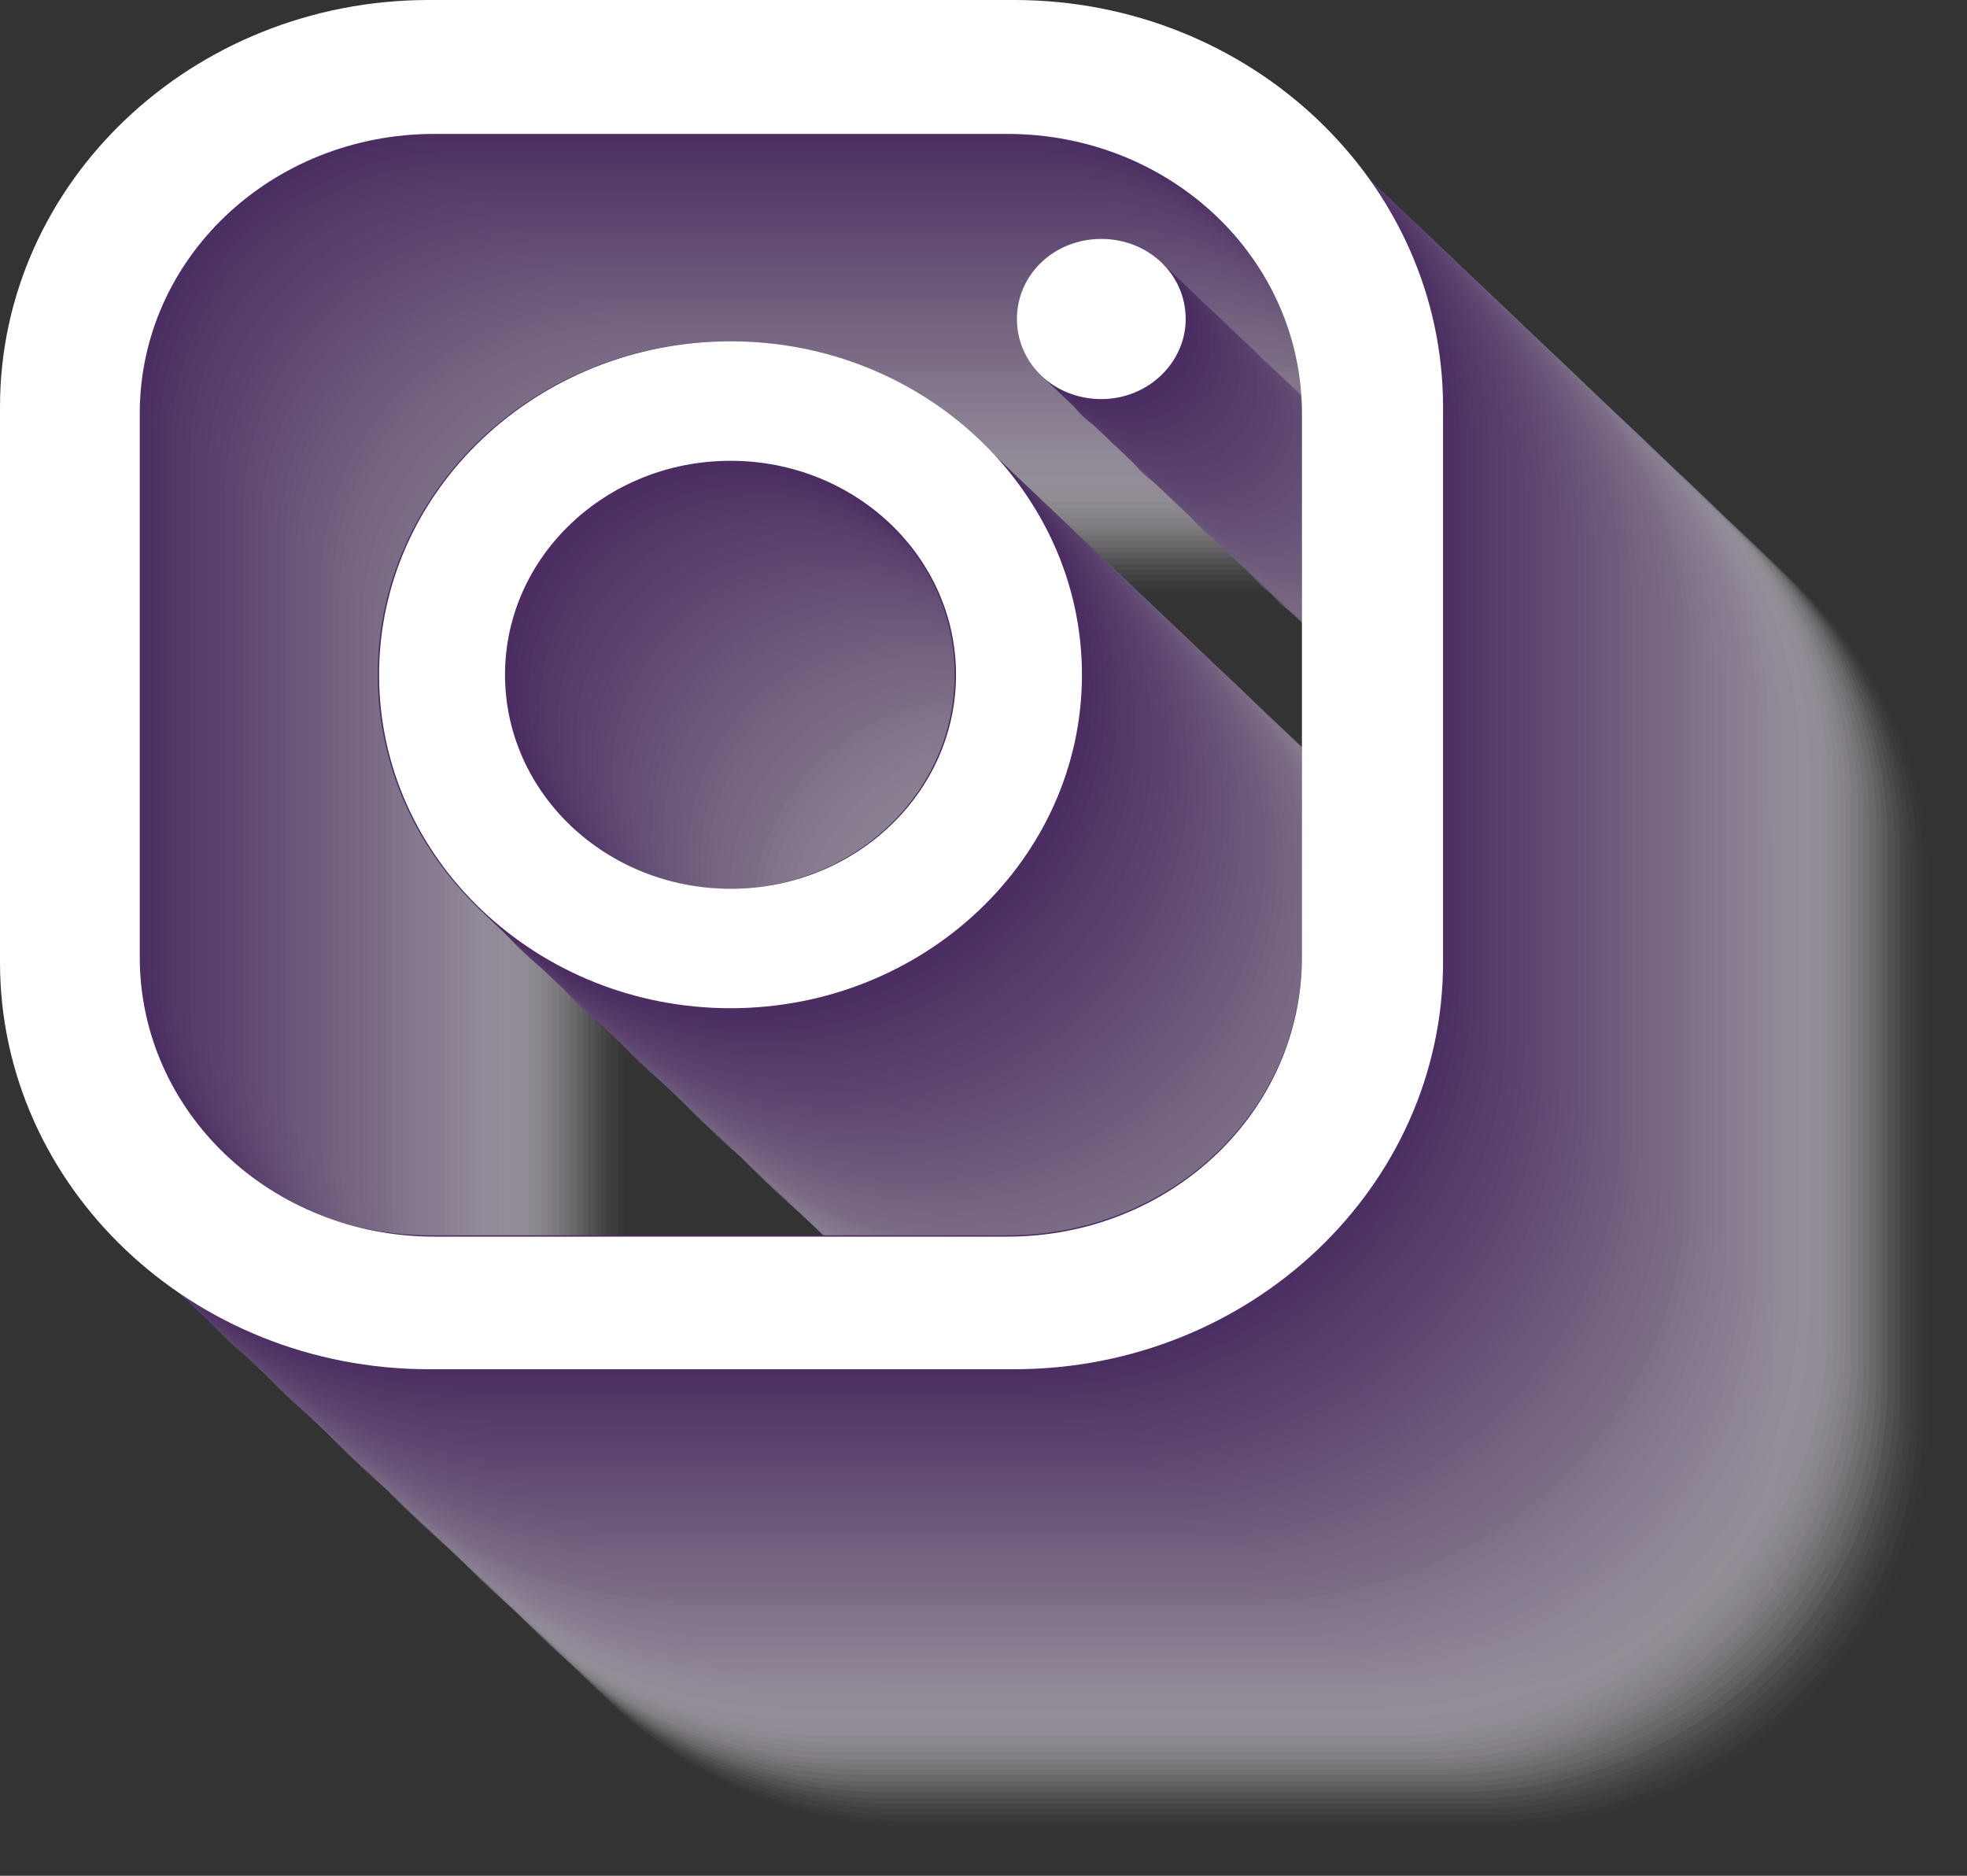 <svg width="43" height="41" viewBox="0 0 43 41" fill="none" xmlns="http://www.w3.org/2000/svg">
<rect x="0" y="0" width="43" height="41" fill="#333333" stroke="none"/>
<g style="mix-blend-mode:multiply" opacity="0.6">
<path opacity="0.01" d="M36.718 17.216C36.718 18.163 35.901 18.967 34.873 18.967C33.844 18.967 33.028 18.192 33.028 17.216C33.028 16.241 33.844 15.466 34.873 15.466C35.901 15.466 36.718 16.241 36.718 17.216ZM31.667 24.992C31.667 22.41 29.459 20.315 26.737 20.315C24.015 20.315 21.807 22.41 21.807 24.992C21.807 27.575 24.015 29.669 26.737 29.669C29.459 29.669 31.667 27.575 31.667 24.992ZM34.419 24.992C34.419 29.01 30.971 32.281 26.737 32.281C22.503 32.281 19.055 29.01 19.055 24.992C19.055 20.975 22.503 17.704 26.737 17.704C30.971 17.704 34.419 20.975 34.419 24.992ZM39.258 31.133C39.258 34.519 36.385 37.245 32.816 37.245H20.204C16.635 37.245 13.762 34.519 13.762 31.133V19.168C13.762 15.782 16.635 13.056 20.204 13.056H32.816C36.385 13.056 39.258 15.782 39.258 19.168V31.133ZM42.162 19.196C42.162 14.29 37.958 10.301 32.786 10.301H20.204C15.032 10.301 10.828 14.29 10.828 19.196V31.133C10.828 36.04 15.032 40.028 20.204 40.028H32.786C37.958 40.028 42.162 36.04 42.162 31.133V19.196V19.196Z" fill="#FDFCFD"/>
<path opacity="0.02" d="M36.597 17.102C36.597 18.049 35.78 18.852 34.752 18.852C33.724 18.852 32.907 18.077 32.907 17.102C32.907 16.126 33.724 15.351 34.752 15.351C35.78 15.351 36.597 16.126 36.597 17.102ZM31.546 24.878C31.546 22.295 29.338 20.201 26.616 20.201C23.894 20.201 21.686 22.295 21.686 24.878C21.686 27.46 23.894 29.555 26.616 29.555C29.338 29.555 31.546 27.46 31.546 24.878ZM34.298 24.878C34.298 28.895 30.85 32.166 26.616 32.166C22.382 32.166 18.934 28.895 18.934 24.878C18.934 20.86 22.382 17.589 26.616 17.589C30.85 17.589 34.298 20.86 34.298 24.878ZM39.138 31.018C39.138 34.404 36.264 37.13 32.695 37.13H20.083C16.514 37.13 13.641 34.404 13.641 31.018V19.053C13.641 15.667 16.514 12.941 20.083 12.941H32.695C36.264 12.941 39.138 15.667 39.138 19.053V31.018ZM42.041 19.081C42.041 14.175 37.837 10.186 32.665 10.186H20.083C14.911 10.186 10.707 14.175 10.707 19.081V31.018C10.707 35.925 14.911 39.913 20.083 39.913H32.665C37.837 39.913 42.041 35.925 42.041 31.018V19.081Z" fill="#FBFAFC"/>
<path opacity="0.04" d="M36.476 16.987C36.476 17.934 35.659 18.737 34.631 18.737C33.603 18.737 32.786 17.962 32.786 16.987C32.786 16.011 33.603 15.236 34.631 15.236C35.659 15.236 36.476 16.011 36.476 16.987ZM31.425 24.763C31.425 22.18 29.217 20.086 26.495 20.086C23.773 20.086 21.565 22.18 21.565 24.763C21.565 27.345 23.773 29.44 26.495 29.44C29.217 29.44 31.425 27.345 31.425 24.763ZM34.177 24.763C34.177 28.78 30.729 32.051 26.495 32.051C22.261 32.051 18.813 28.78 18.813 24.763C18.813 20.746 22.261 17.475 26.495 17.475C30.729 17.475 34.177 20.746 34.177 24.763ZM39.017 30.903C39.017 34.289 36.143 37.015 32.574 37.015H19.962C16.393 37.015 13.52 34.289 13.52 30.903V18.938C13.52 15.552 16.393 12.826 19.962 12.826H32.574C36.143 12.826 39.017 15.552 39.017 18.938V30.903ZM41.92 18.967C41.92 14.06 37.716 10.072 32.544 10.072H19.962C14.79 10.072 10.586 14.06 10.586 18.967V30.903C10.586 35.81 14.79 39.798 19.962 39.798H32.544C37.716 39.798 41.92 35.81 41.92 30.903V18.967V18.967Z" fill="#F9F7FA"/>
<path opacity="0.05" d="M36.325 16.872C36.325 17.819 35.508 18.622 34.48 18.622C33.451 18.622 32.635 17.848 32.635 16.872C32.635 15.896 33.451 15.122 34.48 15.122C35.508 15.122 36.325 15.896 36.325 16.872ZM31.274 24.648C31.274 22.066 29.066 19.971 26.344 19.971C23.622 19.971 21.414 22.066 21.414 24.648C21.414 27.23 23.622 29.325 26.344 29.325C29.066 29.325 31.274 27.23 31.274 24.648ZM34.026 24.648C34.026 28.665 30.578 31.936 26.344 31.936C22.109 31.936 18.661 28.665 18.661 24.648C18.661 20.631 22.109 17.36 26.344 17.36C30.578 17.36 34.026 20.631 34.026 24.648ZM38.865 30.789C38.865 34.175 35.992 36.9 32.423 36.9H19.811C16.242 36.9 13.368 34.175 13.368 30.789V18.823C13.368 15.437 16.242 12.711 19.811 12.711H32.423C35.992 12.711 38.865 15.437 38.865 18.823V30.789ZM41.769 18.852C41.769 13.945 37.565 9.957 32.393 9.957H19.811C14.639 9.957 10.435 13.945 10.435 18.852V30.789C10.435 35.695 14.639 39.684 19.811 39.684H32.393C37.565 39.684 41.769 35.695 41.769 30.789V18.852V18.852Z" fill="#F7F5F9"/>
<path opacity="0.06" d="M36.204 16.729C36.204 17.675 35.387 18.479 34.359 18.479C33.33 18.479 32.514 17.704 32.514 16.729C32.514 15.753 33.33 14.978 34.359 14.978C35.387 14.978 36.204 15.753 36.204 16.729ZM31.153 24.505C31.153 21.922 28.945 19.828 26.223 19.828C23.501 19.828 21.293 21.922 21.293 24.505C21.293 27.087 23.501 29.182 26.223 29.182C28.945 29.182 31.153 27.087 31.153 24.505ZM33.905 24.505C33.905 28.522 30.457 31.793 26.223 31.793C21.988 31.793 18.54 28.522 18.54 24.505C18.54 20.488 21.988 17.216 26.223 17.216C30.457 17.216 33.905 20.488 33.905 24.505ZM38.744 30.645C38.744 34.031 35.871 36.757 32.302 36.757H19.69C16.121 36.757 13.248 34.031 13.248 30.645V18.68C13.248 15.294 16.121 12.568 19.69 12.568H32.302C35.871 12.568 38.744 15.294 38.744 18.68V30.645ZM41.648 18.708C41.648 13.802 37.444 9.813 32.272 9.813H19.69C14.518 9.813 10.314 13.802 10.314 18.708V30.645C10.314 35.552 14.518 39.54 19.69 39.54H32.272C37.444 39.54 41.648 35.552 41.648 30.645V18.708V18.708Z" fill="#F5F2F7"/>
<path opacity="0.07" d="M36.083 16.614C36.083 17.561 35.266 18.364 34.238 18.364C33.209 18.364 32.393 17.589 32.393 16.614C32.393 15.638 33.209 14.863 34.238 14.863C35.266 14.863 36.083 15.638 36.083 16.614ZM31.032 24.39C31.032 21.807 28.824 19.713 26.102 19.713C23.38 19.713 21.172 21.807 21.172 24.39C21.172 26.972 23.38 29.067 26.102 29.067C28.824 29.067 31.032 26.972 31.032 24.39ZM33.784 24.39C33.784 28.407 30.336 31.678 26.102 31.678C21.867 31.678 18.419 28.407 18.419 24.39C18.419 20.373 21.867 17.102 26.102 17.102C30.336 17.102 33.784 20.373 33.784 24.39ZM38.623 30.53C38.623 33.916 35.75 36.642 32.181 36.642H19.569C16 36.642 13.127 33.916 13.127 30.53V18.565C13.127 15.179 16 12.453 19.569 12.453H32.181C35.75 12.453 38.623 15.179 38.623 18.565V30.53ZM41.527 18.594C41.527 13.687 37.323 9.699 32.151 9.699H19.569C14.397 9.699 10.193 13.687 10.193 18.594V30.53C10.193 35.437 14.397 39.425 19.569 39.425H32.151C37.323 39.425 41.527 35.437 41.527 30.53V18.594Z" fill="#F3F0F6"/>
<path opacity="0.08" d="M35.962 16.499C35.962 17.446 35.145 18.249 34.117 18.249C33.088 18.249 32.272 17.475 32.272 16.499C32.272 15.523 33.088 14.749 34.117 14.749C35.145 14.749 35.962 15.523 35.962 16.499ZM30.911 24.275C30.911 21.693 28.703 19.598 25.981 19.598C23.259 19.598 21.051 21.693 21.051 24.275C21.051 26.858 23.259 28.952 25.981 28.952C28.703 28.952 30.911 26.858 30.911 24.275ZM33.663 24.275C33.663 28.292 30.215 31.563 25.981 31.563C21.746 31.563 18.298 28.292 18.298 24.275C18.298 20.258 21.746 16.987 25.981 16.987C30.215 16.987 33.663 20.258 33.663 24.275ZM38.502 30.416C38.502 33.801 35.629 36.527 32.06 36.527H19.448C15.879 36.527 13.005 33.801 13.005 30.416V18.45C13.005 15.064 15.879 12.338 19.448 12.338H32.06C35.629 12.338 38.502 15.064 38.502 18.45V30.416ZM41.406 18.479C41.406 13.572 37.202 9.584 32.03 9.584H19.448C14.276 9.584 10.072 13.572 10.072 18.479V30.416C10.072 35.322 14.276 39.311 19.448 39.311H32.03C37.202 39.311 41.406 35.322 41.406 30.416V18.479V18.479Z" fill="#F1EDF4"/>
<path opacity="0.1" d="M35.81 16.355C35.81 17.302 34.994 18.106 33.965 18.106C32.937 18.106 32.121 17.331 32.121 16.355C32.121 15.38 32.937 14.605 33.965 14.605C34.994 14.605 35.81 15.38 35.81 16.355ZM30.759 24.132C30.759 21.549 28.552 19.454 25.829 19.454C23.107 19.454 20.899 21.549 20.899 24.132C20.899 26.714 23.107 28.809 25.829 28.809C28.552 28.809 30.759 26.714 30.759 24.132ZM33.512 24.132C33.512 28.149 30.064 31.42 25.829 31.42C21.595 31.42 18.147 28.149 18.147 24.132C18.147 20.114 21.595 16.843 25.829 16.843C30.064 16.843 33.512 20.114 33.512 24.132ZM38.351 30.272C38.351 33.658 35.478 36.384 31.909 36.384H19.297C15.728 36.384 12.854 33.658 12.854 30.272V18.307C12.854 14.921 15.728 12.195 19.297 12.195H31.909C35.478 12.195 38.351 14.921 38.351 18.307V30.272ZM41.255 18.335C41.255 13.429 37.05 9.44 31.879 9.44H19.297C14.125 9.44 9.92 13.429 9.92 18.335V30.272C9.92 35.179 14.125 39.167 19.297 39.167H31.879C37.05 39.167 41.255 35.179 41.255 30.272V18.335V18.335Z" fill="#EFEBF3"/>
<path opacity="0.11" d="M35.69 16.241C35.69 17.188 34.873 17.991 33.845 17.991C32.816 17.991 32 17.216 32 16.241C32 15.265 32.816 14.49 33.845 14.49C34.873 14.49 35.69 15.265 35.69 16.241ZM30.639 24.017C30.639 21.434 28.431 19.34 25.709 19.34C22.986 19.34 20.779 21.434 20.779 24.017C20.779 26.599 22.986 28.694 25.709 28.694C28.431 28.694 30.639 26.599 30.639 24.017ZM33.391 24.017C33.391 28.034 29.943 31.305 25.709 31.305C21.474 31.305 18.026 28.034 18.026 24.017C18.026 20 21.474 16.729 25.709 16.729C29.943 16.729 33.391 20 33.391 24.017ZM38.23 30.157C38.23 33.543 35.357 36.269 31.788 36.269H19.176C15.607 36.269 12.733 33.543 12.733 30.157V18.192C12.733 14.806 15.607 12.08 19.176 12.08H31.788C35.357 12.08 38.23 14.806 38.23 18.192V30.157ZM41.134 18.221C41.134 13.314 36.93 9.326 31.758 9.326H19.176C14.004 9.326 9.8 13.314 9.8 18.221V30.157C9.8 35.064 14.004 39.052 19.176 39.052H31.758C36.93 39.052 41.134 35.064 41.134 30.157V18.221Z" fill="#EDE8F1"/>
<path opacity="0.12" d="M35.569 16.126C35.569 17.073 34.752 17.876 33.724 17.876C32.695 17.876 31.879 17.102 31.879 16.126C31.879 15.15 32.695 14.376 33.724 14.376C34.752 14.376 35.569 15.15 35.569 16.126ZM30.517 23.902C30.517 21.32 28.31 19.225 25.588 19.225C22.866 19.225 20.658 21.32 20.658 23.902C20.658 26.485 22.866 28.579 25.588 28.579C28.31 28.579 30.517 26.485 30.517 23.902ZM33.27 23.902C33.27 27.919 29.822 31.19 25.588 31.19C21.353 31.19 17.905 27.919 17.905 23.902C17.905 19.885 21.353 16.614 25.588 16.614C29.822 16.614 33.27 19.885 33.27 23.902ZM38.109 30.043C38.109 33.428 35.236 36.154 31.667 36.154H19.055C15.486 36.154 12.612 33.428 12.612 30.043V18.077C12.612 14.691 15.486 11.965 19.055 11.965H31.667C35.236 11.965 38.109 14.691 38.109 18.077V30.043ZM41.013 18.106C41.013 13.199 36.809 9.211 31.637 9.211H19.055C13.883 9.211 9.678 13.199 9.678 18.106V30.043C9.678 34.949 13.883 38.938 19.055 38.938H31.637C36.809 38.938 41.013 34.949 41.013 30.043V18.106V18.106Z" fill="#EBE5F0"/>
<path opacity="0.13" d="M35.417 15.982C35.417 16.929 34.601 17.733 33.572 17.733C32.544 17.733 31.727 16.958 31.727 15.982C31.727 15.007 32.544 14.232 33.572 14.232C34.601 14.232 35.417 15.007 35.417 15.982ZM30.366 23.759C30.366 21.176 28.158 19.081 25.436 19.081C22.714 19.081 20.506 21.176 20.506 23.759C20.506 26.341 22.714 28.436 25.436 28.436C28.158 28.436 30.366 26.341 30.366 23.759ZM33.119 23.759C33.119 27.776 29.671 31.047 25.436 31.047C21.202 31.047 17.754 27.776 17.754 23.759C17.754 19.741 21.202 16.47 25.436 16.47C29.671 16.47 33.119 19.741 33.119 23.759ZM37.958 29.899C37.958 33.285 35.085 36.011 31.516 36.011H18.903C15.334 36.011 12.461 33.285 12.461 29.899V17.934C12.461 14.548 15.334 11.822 18.903 11.822H31.516C35.085 11.822 37.958 14.548 37.958 17.934V29.899ZM40.861 17.962C40.861 13.056 36.657 9.067 31.485 9.067H18.903C13.731 9.067 9.527 13.056 9.527 17.962V29.899C9.527 34.806 13.731 38.794 18.903 38.794H31.485C36.657 38.794 40.861 34.806 40.861 29.899V17.962Z" fill="#E9E3EE"/>
<path opacity="0.14" d="M35.296 15.868C35.296 16.815 34.48 17.618 33.451 17.618C32.423 17.618 31.606 16.843 31.606 15.868C31.606 14.892 32.423 14.117 33.451 14.117C34.48 14.117 35.296 14.892 35.296 15.868ZM30.245 23.644C30.245 21.061 28.038 18.967 25.315 18.967C22.593 18.967 20.385 21.061 20.385 23.644C20.385 26.226 22.593 28.321 25.315 28.321C28.038 28.321 30.245 26.226 30.245 23.644ZM32.998 23.644C32.998 27.661 29.55 30.932 25.315 30.932C21.081 30.932 17.633 27.661 17.633 23.644C17.633 19.627 21.081 16.355 25.315 16.355C29.55 16.355 32.998 19.627 32.998 23.644ZM37.837 29.784C37.837 33.17 34.964 35.896 31.395 35.896H18.782C15.213 35.896 12.34 33.17 12.34 29.784V17.819C12.34 14.433 15.213 11.707 18.782 11.707H31.395C34.964 11.707 37.837 14.433 37.837 17.819V29.784ZM40.74 17.848C40.74 12.941 36.536 8.953 31.364 8.953H18.782C13.61 8.953 9.406 12.941 9.406 17.848V29.784C9.406 34.691 13.61 38.679 18.782 38.679H31.364C36.536 38.679 40.74 34.691 40.74 29.784V17.848V17.848Z" fill="#E7E0ED"/>
<path opacity="0.15" d="M35.175 15.753C35.175 16.7 34.359 17.503 33.33 17.503C32.302 17.503 31.485 16.729 31.485 15.753C31.485 14.777 32.302 14.003 33.33 14.003C34.359 14.003 35.175 14.777 35.175 15.753ZM30.124 23.529C30.124 20.947 27.916 18.852 25.194 18.852C22.472 18.852 20.264 20.947 20.264 23.529C20.264 26.111 22.472 28.206 25.194 28.206C27.916 28.206 30.124 26.111 30.124 23.529ZM32.877 23.529C32.877 27.546 29.429 30.817 25.194 30.817C20.96 30.817 17.512 27.546 17.512 23.529C17.512 19.512 20.96 16.241 25.194 16.241C29.429 16.241 32.877 19.512 32.877 23.529ZM37.716 29.669C37.716 33.055 34.843 35.781 31.274 35.781H18.661C15.092 35.781 12.219 33.055 12.219 29.669V17.704C12.219 14.318 15.092 11.592 18.661 11.592H31.274C34.843 11.592 37.716 14.318 37.716 17.704V29.669ZM40.62 17.733C40.62 12.826 36.415 8.838 31.244 8.838H18.661C13.489 8.838 9.285 12.826 9.285 17.733V29.669C9.285 34.576 13.489 38.565 18.661 38.565H31.244C36.415 38.565 40.62 34.576 40.62 29.669V17.733Z" fill="#E5DEEB"/>
<path opacity="0.17" d="M35.024 15.638C35.024 16.585 34.208 17.389 33.179 17.389C32.151 17.389 31.334 16.614 31.334 15.638C31.334 14.663 32.151 13.888 33.179 13.888C34.208 13.888 35.024 14.663 35.024 15.638ZM29.973 23.414C29.973 20.832 27.765 18.737 25.043 18.737C22.321 18.737 20.113 20.832 20.113 23.414C20.113 25.997 22.321 28.091 25.043 28.091C27.765 28.091 29.973 25.997 29.973 23.414ZM32.725 23.414C32.725 27.431 29.277 30.703 25.043 30.703C20.809 30.703 17.361 27.431 17.361 23.414C17.361 19.397 20.809 16.126 25.043 16.126C29.277 16.126 32.725 19.397 32.725 23.414ZM37.565 29.555C37.565 32.941 34.691 35.666 31.122 35.666H18.51C14.941 35.666 12.068 32.941 12.068 29.555V17.589C12.068 14.204 14.941 11.478 18.51 11.478H31.122C34.691 11.478 37.565 14.204 37.565 17.589V29.555ZM40.468 17.618C40.468 12.711 36.264 8.723 31.092 8.723H18.51C13.338 8.723 9.134 12.711 9.134 17.618V29.555C9.134 34.461 13.338 38.45 18.51 38.45H31.092C36.264 38.45 40.468 34.461 40.468 29.555V17.618V17.618Z" fill="#E3DBEA"/>
<path opacity="0.18" d="M34.903 15.495C34.903 16.442 34.087 17.245 33.058 17.245C32.03 17.245 31.213 16.47 31.213 15.495C31.213 14.519 32.03 13.744 33.058 13.744C34.087 13.744 34.903 14.519 34.903 15.495ZM29.852 23.271C29.852 20.688 27.644 18.594 24.922 18.594C22.2 18.594 19.992 20.688 19.992 23.271C19.992 25.853 22.2 27.948 24.922 27.948C27.644 27.948 29.852 25.853 29.852 23.271ZM32.605 23.271C32.605 27.288 29.157 30.559 24.922 30.559C20.688 30.559 17.24 27.288 17.24 23.271C17.24 19.254 20.688 15.982 24.922 15.982C29.157 15.982 32.605 19.254 32.605 23.271ZM37.444 29.411C37.444 32.797 34.57 35.523 31.002 35.523H18.389C14.82 35.523 11.947 32.797 11.947 29.411V17.446C11.947 14.06 14.82 11.334 18.389 11.334H31.002C34.57 11.334 37.444 14.06 37.444 17.446V29.411ZM40.347 17.475C40.347 12.568 36.143 8.579 30.971 8.579H18.389C13.217 8.579 9.013 12.568 9.013 17.475V29.411C9.013 34.318 13.217 38.306 18.389 38.306H30.971C36.143 38.306 40.347 34.318 40.347 29.411V17.475Z" fill="#E2D9E8"/>
<path opacity="0.19" d="M34.782 15.38C34.782 16.327 33.965 17.13 32.937 17.13C31.909 17.13 31.092 16.355 31.092 15.38C31.092 14.404 31.909 13.63 32.937 13.63C33.965 13.63 34.782 14.404 34.782 15.38ZM29.731 23.156C29.731 20.573 27.523 18.479 24.801 18.479C22.079 18.479 19.871 20.573 19.871 23.156C19.871 25.738 22.079 27.833 24.801 27.833C27.523 27.833 29.731 25.738 29.731 23.156ZM32.483 23.156C32.483 27.173 29.035 30.444 24.801 30.444C20.567 30.444 17.119 27.173 17.119 23.156C17.119 19.139 20.567 15.868 24.801 15.868C29.035 15.868 32.483 19.139 32.483 23.156ZM37.323 29.297C37.323 32.682 34.449 35.408 30.881 35.408H18.268C14.699 35.408 11.826 32.682 11.826 29.297V17.331C11.826 13.945 14.699 11.219 18.268 11.219H30.881C34.449 11.219 37.323 13.945 37.323 17.331V29.297ZM40.226 17.36C40.226 12.453 36.022 8.465 30.85 8.465H18.268C13.096 8.465 8.892 12.453 8.892 17.36V29.297C8.892 34.203 13.096 38.192 18.268 38.192H30.85C36.022 38.192 40.226 34.203 40.226 29.297V17.36V17.36Z" fill="#E0D6E7"/>
<path opacity="0.2" d="M34.661 15.265C34.661 16.212 33.844 17.015 32.816 17.015C31.788 17.015 30.971 16.241 30.971 15.265C30.971 14.29 31.788 13.515 32.816 13.515C33.844 13.515 34.661 14.29 34.661 15.265ZM29.61 23.041C29.61 20.459 27.402 18.364 24.68 18.364C21.958 18.364 19.75 20.459 19.75 23.041C19.75 25.624 21.958 27.718 24.68 27.718C27.402 27.718 29.61 25.624 29.61 23.041ZM32.362 23.041C32.362 27.058 28.915 30.329 24.68 30.329C20.446 30.329 16.998 27.058 16.998 23.041C16.998 19.024 20.446 15.753 24.68 15.753C28.915 15.753 32.362 19.024 32.362 23.041ZM37.202 29.182C37.202 32.568 34.328 35.294 30.759 35.294H18.147C14.578 35.294 11.705 32.568 11.705 29.182V17.216C11.705 13.831 14.578 11.104 18.147 11.104H30.759C34.328 11.104 37.202 13.831 37.202 17.216V29.182ZM40.105 17.245C40.105 12.338 35.901 8.35 30.729 8.35H18.147C12.975 8.35 8.771 12.338 8.771 17.245V29.182C8.771 34.088 12.975 38.077 18.147 38.077H30.729C35.901 38.077 40.105 34.088 40.105 29.182V17.245Z" fill="#DED3E5"/>
<path opacity="0.21" d="M34.51 15.122C34.51 16.069 33.693 16.872 32.665 16.872C31.637 16.872 30.82 16.097 30.82 15.122C30.82 14.146 31.637 13.371 32.665 13.371C33.693 13.371 34.51 14.146 34.51 15.122ZM29.459 22.898C29.459 20.315 27.251 18.221 24.529 18.221C21.807 18.221 19.599 20.315 19.599 22.898C19.599 25.48 21.807 27.575 24.529 27.575C27.251 27.575 29.459 25.48 29.459 22.898ZM32.211 22.898C32.211 26.915 28.763 30.186 24.529 30.186C20.295 30.186 16.847 26.915 16.847 22.898C16.847 18.881 20.295 15.61 24.529 15.61C28.763 15.61 32.211 18.881 32.211 22.898ZM37.051 29.038C37.051 32.424 34.177 35.15 30.608 35.15H17.996C14.427 35.15 11.554 32.424 11.554 29.038V17.073C11.554 13.687 14.427 10.961 17.996 10.961H30.608C34.177 10.961 37.051 13.687 37.051 17.073V29.038ZM39.954 17.102C39.954 12.195 35.75 8.206 30.578 8.206H17.996C12.824 8.206 8.62 12.195 8.62 17.102V29.038C8.62 33.945 12.824 37.933 17.996 37.933H30.578C35.75 37.933 39.954 33.945 39.954 29.038V17.102Z" fill="#DCD1E4"/>
<path opacity="0.23" d="M34.389 15.007C34.389 15.954 33.572 16.757 32.544 16.757C31.516 16.757 30.699 15.982 30.699 15.007C30.699 14.031 31.516 13.257 32.544 13.257C33.572 13.257 34.389 14.031 34.389 15.007ZM29.338 22.783C29.338 20.201 27.13 18.106 24.408 18.106C21.686 18.106 19.478 20.201 19.478 22.783C19.478 25.365 21.686 27.46 24.408 27.46C27.13 27.46 29.338 25.365 29.338 22.783ZM32.09 22.783C32.09 26.8 28.642 30.071 24.408 30.071C20.174 30.071 16.726 26.8 16.726 22.783C16.726 18.766 20.174 15.495 24.408 15.495C28.642 15.495 32.09 18.766 32.09 22.783ZM36.93 28.924C36.93 32.309 34.056 35.035 30.487 35.035H17.875C14.306 35.035 11.433 32.309 11.433 28.924V16.958C11.433 13.572 14.306 10.846 17.875 10.846H30.487C34.056 10.846 36.93 13.572 36.93 16.958V28.924ZM39.833 16.987C39.833 12.08 35.629 8.092 30.457 8.092H17.875C12.703 8.092 8.499 12.08 8.499 16.987V28.924C8.499 33.83 12.703 37.819 17.875 37.819H30.457C35.629 37.819 39.833 33.83 39.833 28.924V16.987V16.987Z" fill="#DACEE2"/>
<path opacity="0.24" d="M34.268 14.892C34.268 15.839 33.451 16.642 32.423 16.642C31.395 16.642 30.578 15.868 30.578 14.892C30.578 13.916 31.395 13.142 32.423 13.142C33.451 13.142 34.268 13.916 34.268 14.892ZM29.217 22.668C29.217 20.086 27.009 17.991 24.287 17.991C21.565 17.991 19.357 20.086 19.357 22.668C19.357 25.251 21.565 27.345 24.287 27.345C27.009 27.345 29.217 25.251 29.217 22.668ZM31.969 22.668C31.969 26.685 28.521 29.956 24.287 29.956C20.053 29.956 16.605 26.685 16.605 22.668C16.605 18.651 20.053 15.38 24.287 15.38C28.521 15.38 31.969 18.651 31.969 22.668ZM36.809 28.809C36.809 32.195 33.935 34.92 30.366 34.92H17.754C14.185 34.92 11.312 32.195 11.312 28.809V16.843C11.312 13.457 14.185 10.732 17.754 10.732H30.366C33.935 10.732 36.809 13.457 36.809 16.843V28.809ZM39.712 16.872C39.712 11.965 35.508 7.977 30.336 7.977H17.754C12.582 7.977 8.378 11.965 8.378 16.872V28.809C8.378 33.715 12.582 37.704 17.754 37.704H30.336C35.508 37.704 39.712 33.715 39.712 28.809V16.872V16.872Z" fill="#D8CCE1"/>
<path opacity="0.25" d="M34.117 14.749C34.117 15.696 33.3 16.499 32.272 16.499C31.244 16.499 30.427 15.724 30.427 14.749C30.427 13.773 31.244 12.998 32.272 12.998C33.3 12.998 34.117 13.773 34.117 14.749ZM29.066 22.525C29.066 19.942 26.858 17.848 24.136 17.848C21.414 17.848 19.206 19.942 19.206 22.525C19.206 25.107 21.414 27.202 24.136 27.202C26.858 27.202 29.066 25.107 29.066 22.525ZM31.818 22.525C31.818 26.542 28.37 29.813 24.136 29.813C19.901 29.813 16.453 26.542 16.453 22.525C16.453 18.508 19.901 15.236 24.136 15.236C28.37 15.236 31.818 18.508 31.818 22.525ZM36.657 28.665C36.657 32.051 33.784 34.777 30.215 34.777H17.603C14.034 34.777 11.161 32.051 11.161 28.665V16.7C11.161 13.314 14.034 10.588 17.603 10.588H30.215C33.784 10.588 36.657 13.314 36.657 16.7V28.665ZM39.561 16.729C39.561 11.822 35.357 7.833 30.185 7.833H17.603C12.431 7.833 8.227 11.822 8.227 16.729V28.665C8.227 33.572 12.431 37.56 17.603 37.56H30.185C35.357 37.56 39.561 33.572 39.561 28.665V16.729V16.729Z" fill="#D6C9DF"/>
<path opacity="0.26" d="M33.996 14.634C33.996 15.581 33.179 16.384 32.151 16.384C31.122 16.384 30.306 15.61 30.306 14.634C30.306 13.658 31.122 12.884 32.151 12.884C33.179 12.884 33.996 13.658 33.996 14.634ZM28.945 22.41C28.945 19.828 26.737 17.733 24.015 17.733C21.293 17.733 19.085 19.828 19.085 22.41C19.085 24.992 21.293 27.087 24.015 27.087C26.737 27.087 28.945 24.992 28.945 22.41ZM31.697 22.41C31.697 26.427 28.249 29.698 24.015 29.698C19.78 29.698 16.332 26.427 16.332 22.41C16.332 18.393 19.78 15.122 24.015 15.122C28.249 15.122 31.697 18.393 31.697 22.41ZM36.536 28.55C36.536 31.936 33.663 34.662 30.094 34.662H17.482C13.913 34.662 11.04 31.936 11.04 28.55V16.585C11.04 13.199 13.913 10.473 17.482 10.473H30.094C33.663 10.473 36.536 13.199 36.536 16.585V28.55ZM39.44 16.614C39.44 11.707 35.236 7.719 30.064 7.719H17.482C12.31 7.719 8.106 11.707 8.106 16.614V28.55C8.106 33.457 12.31 37.446 17.482 37.446H30.064C35.236 37.446 39.44 33.457 39.44 28.55V16.614Z" fill="#D4C7DD"/>
<path opacity="0.27" d="M33.875 14.519C33.875 15.466 33.058 16.27 32.03 16.27C31.002 16.27 30.185 15.495 30.185 14.519C30.185 13.543 31.002 12.769 32.03 12.769C33.058 12.769 33.875 13.543 33.875 14.519ZM28.824 22.295C28.824 19.713 26.616 17.618 23.894 17.618C21.172 17.618 18.964 19.713 18.964 22.295C18.964 24.878 21.172 26.972 23.894 26.972C26.616 26.972 28.824 24.878 28.824 22.295ZM31.576 22.295C31.576 26.312 28.128 29.583 23.894 29.583C19.66 29.583 16.212 26.312 16.212 22.295C16.212 18.278 19.66 15.007 23.894 15.007C28.128 15.007 31.576 18.278 31.576 22.295ZM36.415 28.436C36.415 31.822 33.542 34.547 29.973 34.547H17.361C13.792 34.547 10.919 31.822 10.919 28.436V16.47C10.919 13.084 13.792 10.358 17.361 10.358H29.973C33.542 10.358 36.415 13.084 36.415 16.47V28.436ZM39.319 16.499C39.319 11.592 35.115 7.604 29.943 7.604H17.361C12.189 7.604 7.985 11.592 7.985 16.499V28.436C7.985 33.342 12.189 37.331 17.361 37.331H29.943C35.115 37.331 39.319 33.342 39.319 28.436V16.499V16.499Z" fill="#D2C4DC"/>
<path opacity="0.29" d="M33.724 14.404C33.724 15.351 32.907 16.155 31.879 16.155C30.85 16.155 30.034 15.38 30.034 14.404C30.034 13.429 30.85 12.654 31.879 12.654C32.907 12.654 33.724 13.429 33.724 14.404ZM28.673 22.18C28.673 19.598 26.465 17.503 23.743 17.503C21.02 17.503 18.813 19.598 18.813 22.18C18.813 24.763 21.02 26.858 23.743 26.858C26.465 26.858 28.673 24.763 28.673 22.18ZM31.425 22.18C31.425 26.198 27.977 29.469 23.743 29.469C19.508 29.469 16.06 26.198 16.06 22.18C16.06 18.163 19.508 14.892 23.743 14.892C27.977 14.892 31.425 18.163 31.425 22.18ZM36.264 28.321C36.264 31.707 33.391 34.433 29.822 34.433H17.21C13.641 34.433 10.767 31.707 10.767 28.321V16.355C10.767 12.97 13.641 10.244 17.21 10.244H29.822C33.391 10.244 36.264 12.97 36.264 16.355V28.321ZM39.168 16.384C39.168 11.478 34.964 7.489 29.792 7.489H17.21C12.038 7.489 7.834 11.478 7.834 16.384V28.321C7.834 33.228 12.038 37.216 17.21 37.216H29.792C34.964 37.216 39.168 33.228 39.168 28.321V16.384Z" fill="#D0C2DA"/>
<path opacity="0.3" d="M33.603 14.261C33.603 15.208 32.786 16.011 31.758 16.011C30.729 16.011 29.913 15.236 29.913 14.261C29.913 13.285 30.729 12.511 31.758 12.511C32.786 12.511 33.603 13.285 33.603 14.261ZM28.552 22.037C28.552 19.454 26.344 17.36 23.622 17.36C20.899 17.36 18.692 19.454 18.692 22.037C18.692 24.619 20.899 26.714 23.622 26.714C26.344 26.714 28.552 24.619 28.552 22.037ZM31.304 22.037C31.304 26.054 27.856 29.325 23.622 29.325C19.387 29.325 15.939 26.054 15.939 22.037C15.939 18.02 19.387 14.749 23.622 14.749C27.856 14.749 31.304 18.02 31.304 22.037ZM36.143 28.177C36.143 31.563 33.27 34.289 29.701 34.289H17.089C13.52 34.289 10.646 31.563 10.646 28.177V16.212C10.646 12.826 13.52 10.1 17.089 10.1H29.701C33.27 10.1 36.143 12.826 36.143 16.212V28.177ZM39.047 16.241C39.047 11.334 34.843 7.346 29.671 7.346H17.089C11.917 7.346 7.713 11.334 7.713 16.241V28.177C7.713 33.084 11.917 37.073 17.089 37.073H29.671C34.843 37.073 39.047 33.084 39.047 28.177V16.241V16.241Z" fill="#CEBFD9"/>
<path opacity="0.31" d="M33.482 14.146C33.482 15.093 32.665 15.896 31.637 15.896C30.608 15.896 29.792 15.122 29.792 14.146C29.792 13.171 30.608 12.396 31.637 12.396C32.665 12.396 33.482 13.171 33.482 14.146ZM28.431 21.922C28.431 19.34 26.223 17.245 23.501 17.245C20.779 17.245 18.571 19.34 18.571 21.922C18.571 24.505 20.779 26.599 23.501 26.599C26.223 26.599 28.431 24.505 28.431 21.922ZM31.183 21.922C31.183 25.939 27.735 29.21 23.501 29.21C19.266 29.21 15.818 25.939 15.818 21.922C15.818 17.905 19.266 14.634 23.501 14.634C27.735 14.634 31.183 17.905 31.183 21.922ZM36.022 28.063C36.022 31.448 33.149 34.175 29.58 34.175H16.968C13.399 34.175 10.525 31.448 10.525 28.063V16.097C10.525 12.711 13.399 9.985 16.968 9.985H29.58C33.149 9.985 36.022 12.711 36.022 16.097V28.063ZM38.926 16.126C38.926 11.219 34.722 7.231 29.55 7.231H16.968C11.796 7.231 7.592 11.219 7.592 16.126V28.063C7.592 32.969 11.796 36.958 16.968 36.958H29.55C34.722 36.958 38.926 32.969 38.926 28.063V16.126Z" fill="#CCBCD7"/>
<path opacity="0.32" d="M33.361 14.031C33.361 14.978 32.544 15.782 31.516 15.782C30.487 15.782 29.671 15.007 29.671 14.031C29.671 13.056 30.487 12.281 31.516 12.281C32.544 12.281 33.361 13.056 33.361 14.031ZM28.31 21.807C28.31 19.225 26.102 17.13 23.38 17.13C20.658 17.13 18.45 19.225 18.45 21.807C18.45 24.39 20.658 26.485 23.38 26.485C26.102 26.485 28.31 24.39 28.31 21.807ZM31.062 21.807C31.062 25.825 27.614 29.096 23.38 29.096C19.145 29.096 15.697 25.825 15.697 21.807C15.697 17.79 19.145 14.519 23.38 14.519C27.614 14.519 31.062 17.79 31.062 21.807ZM35.901 27.948C35.901 31.334 33.028 34.06 29.459 34.06H16.847C13.278 34.06 10.404 31.334 10.404 27.948V15.982C10.404 12.597 13.278 9.871 16.847 9.871H29.459C33.028 9.871 35.901 12.597 35.901 15.982V27.948ZM38.805 16.011C38.805 11.104 34.601 7.116 29.429 7.116H16.847C11.675 7.116 7.471 11.104 7.471 16.011V27.948C7.471 32.855 11.675 36.843 16.847 36.843H29.429C34.601 36.843 38.805 32.855 38.805 27.948V16.011V16.011Z" fill="#CABAD6"/>
<path opacity="0.33" d="M33.209 13.888C33.209 14.835 32.393 15.638 31.364 15.638C30.336 15.638 29.52 14.864 29.52 13.888C29.52 12.912 30.336 12.137 31.364 12.137C32.393 12.137 33.209 12.912 33.209 13.888ZM28.158 21.664C28.158 19.081 25.951 16.987 23.228 16.987C20.506 16.987 18.298 19.081 18.298 21.664C18.298 24.246 20.506 26.341 23.228 26.341C25.951 26.341 28.158 24.246 28.158 21.664ZM30.911 21.664C30.911 25.681 27.463 28.952 23.228 28.952C18.994 28.952 15.546 25.681 15.546 21.664C15.546 17.647 18.994 14.376 23.228 14.376C27.463 14.376 30.911 17.647 30.911 21.664ZM35.75 27.804C35.75 31.19 32.877 33.916 29.308 33.916H16.695C13.127 33.916 10.253 31.19 10.253 27.804V15.839C10.253 12.453 13.127 9.727 16.695 9.727H29.308C32.877 9.727 35.75 12.453 35.75 15.839V27.804ZM38.654 15.868C38.654 10.961 34.449 6.973 29.277 6.973H16.695C11.524 6.973 7.319 10.961 7.319 15.868V27.804C7.319 32.711 11.524 36.7 16.695 36.7H29.277C34.449 36.7 38.654 32.711 38.654 27.804V15.868V15.868Z" fill="#C8B7D4"/>
<path opacity="0.35" d="M33.088 13.773C33.088 14.72 32.272 15.523 31.243 15.523C30.215 15.523 29.398 14.749 29.398 13.773C29.398 12.797 30.215 12.023 31.243 12.023C32.272 12.023 33.088 12.797 33.088 13.773ZM28.037 21.549C28.037 18.967 25.829 16.872 23.108 16.872C20.385 16.872 18.177 18.967 18.177 21.549C18.177 24.132 20.385 26.226 23.108 26.226C25.829 26.226 28.037 24.132 28.037 21.549ZM30.79 21.549C30.79 25.566 27.342 28.837 23.108 28.837C18.873 28.837 15.425 25.566 15.425 21.549C15.425 17.532 18.873 14.261 23.108 14.261C27.342 14.261 30.79 17.532 30.79 21.549ZM35.629 27.69C35.629 31.076 32.756 33.801 29.187 33.801H16.575C13.005 33.801 10.132 31.076 10.132 27.69V15.724C10.132 12.338 13.005 9.612 16.575 9.612H29.187C32.756 9.612 35.629 12.338 35.629 15.724V27.69ZM38.533 15.753C38.533 10.846 34.328 6.858 29.157 6.858H16.575C11.402 6.858 7.198 10.846 7.198 15.753V27.69C7.198 32.596 11.402 36.585 16.575 36.585H29.157C34.328 36.585 38.533 32.596 38.533 27.69V15.753Z" fill="#C6B5D3"/>
<path opacity="0.36" d="M32.967 13.658C32.967 14.605 32.151 15.409 31.122 15.409C30.094 15.409 29.277 14.634 29.277 13.658C29.277 12.683 30.094 11.908 31.122 11.908C32.151 11.908 32.967 12.683 32.967 13.658ZM27.916 21.434C27.916 18.852 25.709 16.757 22.986 16.757C20.264 16.757 18.056 18.852 18.056 21.434C18.056 24.017 20.264 26.111 22.986 26.111C25.709 26.111 27.916 24.017 27.916 21.434ZM30.669 21.434C30.669 25.451 27.221 28.723 22.986 28.723C18.752 28.723 15.304 25.451 15.304 21.434C15.304 17.417 18.752 14.146 22.986 14.146C27.221 14.146 30.669 17.417 30.669 21.434ZM35.508 27.575C35.508 30.961 32.635 33.687 29.066 33.687H16.453C12.884 33.687 10.011 30.961 10.011 27.575V15.61C10.011 12.224 12.884 9.498 16.453 9.498H29.066C32.635 9.498 35.508 12.224 35.508 15.61V27.575ZM38.412 15.638C38.412 10.732 34.208 6.743 29.035 6.743H16.453C11.281 6.743 7.077 10.732 7.077 15.638V27.575C7.077 32.481 11.281 36.47 16.453 36.47H29.035C34.208 36.47 38.412 32.481 38.412 27.575V15.638Z" fill="#C4B2D1"/>
<path opacity="0.37" d="M32.816 13.515C32.816 14.462 32 15.265 30.971 15.265C29.943 15.265 29.126 14.49 29.126 13.515C29.126 12.539 29.943 11.764 30.971 11.764C32 11.764 32.816 12.539 32.816 13.515ZM27.765 21.291C27.765 18.708 25.557 16.614 22.835 16.614C20.113 16.614 17.905 18.708 17.905 21.291C17.905 23.873 20.113 25.968 22.835 25.968C25.557 25.968 27.765 23.873 27.765 21.291ZM30.517 21.291C30.517 25.308 27.07 28.579 22.835 28.579C18.601 28.579 15.153 25.308 15.153 21.291C15.153 17.274 18.601 14.003 22.835 14.003C27.07 14.003 30.517 17.274 30.517 21.291ZM35.357 27.431C35.357 30.817 32.483 33.543 28.915 33.543H16.302C12.733 33.543 9.86 30.817 9.86 27.431V15.466C9.86 12.08 12.733 9.354 16.302 9.354H28.915C32.483 9.354 35.357 12.08 35.357 15.466V27.431ZM38.26 15.495C38.26 10.588 34.056 6.6 28.884 6.6H16.302C11.13 6.6 6.926 10.588 6.926 15.495V27.431C6.926 32.338 11.13 36.327 16.302 36.327H28.884C34.056 36.327 38.26 32.338 38.26 27.431V15.495Z" fill="#C2B0D0"/>
<path opacity="0.38" d="M32.695 13.4C32.695 14.347 31.879 15.15 30.85 15.15C29.822 15.15 29.005 14.376 29.005 13.4C29.005 12.425 29.822 11.65 30.85 11.65C31.879 11.65 32.695 12.425 32.695 13.4ZM27.644 21.176C27.644 18.594 25.436 16.499 22.714 16.499C19.992 16.499 17.784 18.594 17.784 21.176C17.784 23.759 19.992 25.853 22.714 25.853C25.436 25.853 27.644 23.759 27.644 21.176ZM30.397 21.176C30.397 25.193 26.949 28.464 22.714 28.464C18.48 28.464 15.032 25.193 15.032 21.176C15.032 17.159 18.48 13.888 22.714 13.888C26.949 13.888 30.397 17.159 30.397 21.176ZM35.236 27.317C35.236 30.703 32.362 33.428 28.794 33.428H16.181C12.612 33.428 9.739 30.703 9.739 27.317V15.351C9.739 11.965 12.612 9.239 16.181 9.239H28.794C32.362 9.239 35.236 11.965 35.236 15.351V27.317ZM38.139 15.38C38.139 10.473 33.935 6.485 28.763 6.485H16.181C11.009 6.485 6.805 10.473 6.805 15.38V27.317C6.805 32.223 11.009 36.212 16.181 36.212H28.763C33.935 36.212 38.139 32.223 38.139 27.317V15.38V15.38Z" fill="#C0ADCE"/>
<path opacity="0.39" d="M32.574 13.285C32.574 14.232 31.758 15.036 30.729 15.036C29.701 15.036 28.884 14.261 28.884 13.285C28.884 12.31 29.701 11.535 30.729 11.535C31.758 11.535 32.574 12.31 32.574 13.285ZM27.523 21.061C27.523 18.479 25.315 16.384 22.593 16.384C19.871 16.384 17.663 18.479 17.663 21.061C17.663 23.644 19.871 25.738 22.593 25.738C25.315 25.738 27.523 23.644 27.523 21.061ZM30.276 21.061C30.276 25.078 26.828 28.35 22.593 28.35C18.359 28.35 14.911 25.078 14.911 21.061C14.911 17.044 18.359 13.773 22.593 13.773C26.828 13.773 30.276 17.044 30.276 21.061ZM35.115 27.202C35.115 30.588 32.242 33.314 28.673 33.314H16.06C12.491 33.314 9.618 30.588 9.618 27.202V15.236C9.618 11.851 12.491 9.125 16.06 9.125H28.673C32.242 9.125 35.115 11.851 35.115 15.236V27.202ZM38.018 15.265C38.018 10.358 33.814 6.37 28.642 6.37H16.06C10.888 6.37 6.684 10.358 6.684 15.265V27.202C6.684 32.108 10.888 36.097 16.06 36.097H28.642C33.814 36.097 38.018 32.108 38.018 27.202V15.265Z" fill="#BEABCD"/>
<path opacity="0.4" d="M32.423 13.171C32.423 14.117 31.606 14.921 30.578 14.921C29.55 14.921 28.733 14.146 28.733 13.171C28.733 12.195 29.55 11.42 30.578 11.42C31.606 11.42 32.423 12.195 32.423 13.171ZM27.372 20.947C27.372 18.364 25.164 16.27 22.442 16.27C19.72 16.27 17.512 18.364 17.512 20.947C17.512 23.529 19.72 25.624 22.442 25.624C25.164 25.624 27.372 23.529 27.372 20.947ZM30.124 20.947C30.124 24.964 26.676 28.235 22.442 28.235C18.208 28.235 14.76 24.964 14.76 20.947C14.76 16.929 18.208 13.658 22.442 13.658C26.676 13.658 30.124 16.929 30.124 20.947ZM34.964 27.087C34.964 30.473 32.09 33.199 28.521 33.199H15.909C12.34 33.199 9.467 30.473 9.467 27.087V15.122C9.467 11.736 12.34 9.01 15.909 9.01H28.521C32.09 9.01 34.964 11.736 34.964 15.122V27.087ZM37.867 15.15C37.867 10.244 33.663 6.255 28.491 6.255H15.909C10.737 6.255 6.533 10.244 6.533 15.15V27.087C6.533 31.994 10.737 35.982 15.909 35.982H28.491C33.663 35.982 37.867 31.994 37.867 27.087V15.15V15.15Z" fill="#BCA8CB"/>
<path opacity="0.42" d="M32.302 13.027C32.302 13.974 31.485 14.777 30.457 14.777C29.429 14.777 28.612 14.003 28.612 13.027C28.612 12.051 29.429 11.277 30.457 11.277C31.485 11.277 32.302 12.051 32.302 13.027ZM27.251 20.803C27.251 18.221 25.043 16.126 22.321 16.126C19.599 16.126 17.391 18.221 17.391 20.803C17.391 23.386 19.599 25.48 22.321 25.48C25.043 25.48 27.251 23.386 27.251 20.803ZM30.003 20.803C30.003 24.82 26.555 28.091 22.321 28.091C18.087 28.091 14.639 24.82 14.639 20.803C14.639 16.786 18.087 13.515 22.321 13.515C26.555 13.515 30.003 16.786 30.003 20.803ZM34.843 26.944C34.843 30.329 31.969 33.055 28.4 33.055H15.788C12.219 33.055 9.346 30.329 9.346 26.944V14.978C9.346 11.592 12.219 8.866 15.788 8.866H28.4C31.969 8.866 34.843 11.592 34.843 14.978V26.944ZM37.746 15.007C37.746 10.1 33.542 6.112 28.37 6.112H15.788C10.616 6.112 6.412 10.1 6.412 15.007V26.944C6.412 31.85 10.616 35.839 15.788 35.839H28.37C33.542 35.839 37.746 31.85 37.746 26.944V15.007Z" fill="#BAA5CA"/>
<path opacity="0.43" d="M32.181 12.912C32.181 13.859 31.364 14.663 30.336 14.663C29.308 14.663 28.491 13.888 28.491 12.912C28.491 11.937 29.308 11.162 30.336 11.162C31.364 11.162 32.181 11.937 32.181 12.912ZM27.13 20.688C27.13 18.106 24.922 16.011 22.2 16.011C19.478 16.011 17.27 18.106 17.27 20.688C17.27 23.271 19.478 25.365 22.2 25.365C24.922 25.365 27.13 23.271 27.13 20.688ZM29.882 20.688C29.882 24.706 26.434 27.977 22.2 27.977C17.966 27.977 14.518 24.706 14.518 20.688C14.518 16.671 17.966 13.4 22.2 13.4C26.434 13.4 29.882 16.671 29.882 20.688ZM34.722 26.829C34.722 30.215 31.848 32.941 28.279 32.941H15.667C12.098 32.941 9.225 30.215 9.225 26.829V14.863C9.225 11.478 12.098 8.752 15.667 8.752H28.279C31.848 8.752 34.722 11.478 34.722 14.863V26.829ZM37.625 14.892C37.625 9.985 33.421 5.997 28.249 5.997H15.667C10.495 5.997 6.291 9.985 6.291 14.892V26.829C6.291 31.735 10.495 35.724 15.667 35.724H28.249C33.421 35.724 37.625 31.735 37.625 26.829V14.892V14.892Z" fill="#B8A3C8"/>
<path opacity="0.44" d="M32.03 12.797C32.03 13.744 31.213 14.548 30.185 14.548C29.157 14.548 28.34 13.773 28.34 12.797C28.34 11.822 29.157 11.047 30.185 11.047C31.213 11.047 32.03 11.822 32.03 12.797ZM26.979 20.573C26.979 17.991 24.771 15.896 22.049 15.896C19.327 15.896 17.119 17.991 17.119 20.573C17.119 23.156 19.327 25.251 22.049 25.251C24.771 25.251 26.979 23.156 26.979 20.573ZM29.731 20.573C29.731 24.591 26.283 27.862 22.049 27.862C17.814 27.862 14.367 24.591 14.367 20.573C14.367 16.556 17.814 13.285 22.049 13.285C26.283 13.285 29.731 16.556 29.731 20.573ZM34.57 26.714C34.57 30.1 31.697 32.826 28.128 32.826H15.516C11.947 32.826 9.074 30.1 9.074 26.714V14.749C9.074 11.363 11.947 8.637 15.516 8.637H28.128C31.697 8.637 34.57 11.363 34.57 14.749V26.714ZM37.474 14.777C37.474 9.871 33.27 5.882 28.098 5.882H15.516C10.344 5.882 6.14 9.871 6.14 14.777V26.714C6.14 31.621 10.344 35.609 15.516 35.609H28.098C33.27 35.609 37.474 31.621 37.474 26.714V14.777V14.777Z" fill="#B6A0C7"/>
<path opacity="0.45" d="M31.909 12.654C31.909 13.601 31.092 14.404 30.064 14.404C29.035 14.404 28.219 13.63 28.219 12.654C28.219 11.678 29.035 10.904 30.064 10.904C31.092 10.904 31.909 11.678 31.909 12.654ZM26.858 20.43C26.858 17.848 24.65 15.753 21.928 15.753C19.206 15.753 16.998 17.848 16.998 20.43C16.998 23.012 19.206 25.107 21.928 25.107C24.65 25.107 26.858 23.012 26.858 20.43ZM29.61 20.43C29.61 24.447 26.162 27.718 21.928 27.718C17.694 27.718 14.246 24.447 14.246 20.43C14.246 16.413 17.694 13.142 21.928 13.142C26.162 13.142 29.61 16.413 29.61 20.43ZM34.45 26.571C34.45 29.956 31.576 32.682 28.007 32.682H15.395C11.826 32.682 8.953 29.956 8.953 26.571V14.605C8.953 11.219 11.826 8.493 15.395 8.493H28.007C31.576 8.493 34.45 11.219 34.45 14.605V26.571ZM37.353 14.634C37.353 9.727 33.149 5.739 27.977 5.739H15.395C10.223 5.739 6.019 9.727 6.019 14.634V26.571C6.019 31.477 10.223 35.466 15.395 35.466H27.977C33.149 35.466 37.353 31.477 37.353 26.571V14.634Z" fill="#B49EC5"/>
<path opacity="0.46" d="M31.788 12.539C31.788 13.486 30.971 14.29 29.943 14.29C28.915 14.29 28.098 13.515 28.098 12.539C28.098 11.564 28.915 10.789 29.943 10.789C30.971 10.789 31.788 11.564 31.788 12.539ZM26.737 20.315C26.737 17.733 24.529 15.638 21.807 15.638C19.085 15.638 16.877 17.733 16.877 20.315C16.877 22.898 19.085 24.992 21.807 24.992C24.529 24.992 26.737 22.898 26.737 20.315ZM29.489 20.315C29.489 24.332 26.041 27.604 21.807 27.604C17.573 27.604 14.125 24.332 14.125 20.315C14.125 16.298 17.573 13.027 21.807 13.027C26.041 13.027 29.489 16.298 29.489 20.315ZM34.328 26.456C34.328 29.842 31.455 32.568 27.886 32.568H15.274C11.705 32.568 8.832 29.842 8.832 26.456V14.49C8.832 11.105 11.705 8.379 15.274 8.379H27.886C31.455 8.379 34.328 11.105 34.328 14.49V26.456ZM37.232 14.519C37.232 9.612 33.028 5.624 27.856 5.624H15.274C10.102 5.624 5.898 9.612 5.898 14.519V26.456C5.898 31.363 10.102 35.351 15.274 35.351H27.856C33.028 35.351 37.232 31.363 37.232 26.456V14.519V14.519Z" fill="#B29BC4"/>
<path opacity="0.48" d="M31.667 12.425C31.667 13.371 30.85 14.175 29.822 14.175C28.794 14.175 27.977 13.4 27.977 12.425C27.977 11.449 28.794 10.674 29.822 10.674C30.85 10.674 31.667 11.449 31.667 12.425ZM26.616 20.201C26.616 17.618 24.408 15.523 21.686 15.523C18.964 15.523 16.756 17.618 16.756 20.201C16.756 22.783 18.964 24.878 21.686 24.878C24.408 24.878 26.616 22.783 26.616 20.201ZM29.368 20.201C29.368 24.218 25.92 27.489 21.686 27.489C17.452 27.489 14.004 24.218 14.004 20.201C14.004 16.183 17.452 12.912 21.686 12.912C25.92 12.912 29.368 16.183 29.368 20.201ZM34.208 26.341C34.208 29.727 31.334 32.453 27.765 32.453H15.153C11.584 32.453 8.711 29.727 8.711 26.341V14.376C8.711 10.99 11.584 8.264 15.153 8.264H27.765C31.334 8.264 34.208 10.99 34.208 14.376V26.341ZM37.111 14.404C37.111 9.498 32.907 5.509 27.735 5.509H15.153C9.981 5.509 5.777 9.498 5.777 14.404V26.341C5.777 31.248 9.981 35.236 15.153 35.236H27.735C32.907 35.236 37.111 31.248 37.111 26.341V14.404V14.404Z" fill="#B099C2"/>
<path opacity="0.49" d="M31.516 12.281C31.516 13.228 30.699 14.031 29.671 14.031C28.642 14.031 27.826 13.257 27.826 12.281C27.826 11.305 28.642 10.531 29.671 10.531C30.699 10.531 31.516 11.305 31.516 12.281ZM26.465 20.057C26.465 17.475 24.257 15.38 21.535 15.38C18.813 15.38 16.605 17.475 16.605 20.057C16.605 22.64 18.813 24.734 21.535 24.734C24.257 24.734 26.465 22.64 26.465 20.057ZM29.217 20.057C29.217 24.074 25.769 27.345 21.535 27.345C17.3 27.345 13.852 24.074 13.852 20.057C13.852 16.04 17.3 12.769 21.535 12.769C25.769 12.769 29.217 16.04 29.217 20.057ZM34.056 26.198C34.056 29.583 31.183 32.309 27.614 32.309H15.002C11.433 32.309 8.559 29.583 8.559 26.198V14.232C8.559 10.846 11.433 8.12 15.002 8.12H27.614C31.183 8.12 34.056 10.846 34.056 14.232V26.198ZM36.96 14.261C36.96 9.354 32.756 5.366 27.584 5.366H15.002C9.83 5.366 5.626 9.354 5.626 14.261V26.198C5.626 31.104 9.83 35.093 15.002 35.093H27.584C32.756 35.093 36.96 31.104 36.96 26.198V14.261V14.261Z" fill="#AE96C1"/>
<path opacity="0.5" d="M31.395 12.166C31.395 13.113 30.578 13.916 29.55 13.916C28.521 13.916 27.705 13.142 27.705 12.166C27.705 11.191 28.521 10.416 29.55 10.416C30.578 10.416 31.395 11.191 31.395 12.166ZM26.344 19.942C26.344 17.36 24.136 15.265 21.414 15.265C18.692 15.265 16.484 17.36 16.484 19.942C16.484 22.525 18.692 24.619 21.414 24.619C24.136 24.619 26.344 22.525 26.344 19.942ZM29.096 19.942C29.096 23.959 25.648 27.23 21.414 27.23C17.179 27.23 13.731 23.959 13.731 19.942C13.731 15.925 17.179 12.654 21.414 12.654C25.648 12.654 29.096 15.925 29.096 19.942ZM33.935 26.083C33.935 29.469 31.062 32.195 27.493 32.195H14.881C11.312 32.195 8.438 29.469 8.438 26.083V14.117C8.438 10.732 11.312 8.006 14.881 8.006H27.493C31.062 8.006 33.935 10.732 33.935 14.117V26.083ZM36.839 14.146C36.839 9.239 32.635 5.251 27.463 5.251H14.881C9.709 5.251 5.505 9.239 5.505 14.146V26.083C5.505 30.989 9.709 34.978 14.881 34.978H27.463C32.635 34.978 36.839 30.989 36.839 26.083V14.146Z" fill="#AC93BF"/>
<path opacity="0.51" d="M31.274 12.051C31.274 12.998 30.457 13.802 29.429 13.802C28.4 13.802 27.584 13.027 27.584 12.051C27.584 11.076 28.4 10.301 29.429 10.301C30.457 10.301 31.274 11.076 31.274 12.051ZM26.223 19.828C26.223 17.245 24.015 15.15 21.293 15.15C18.571 15.15 16.363 17.245 16.363 19.828C16.363 22.41 18.571 24.505 21.293 24.505C24.015 24.505 26.223 22.41 26.223 19.828ZM28.975 19.828C28.975 23.845 25.527 27.116 21.293 27.116C17.058 27.116 13.61 23.845 13.61 19.828C13.61 15.81 17.058 12.539 21.293 12.539C25.527 12.539 28.975 15.81 28.975 19.828ZM33.814 25.968C33.814 29.354 30.941 32.08 27.372 32.08H14.76C11.191 32.08 8.317 29.354 8.317 25.968V14.003C8.317 10.617 11.191 7.891 14.76 7.891H27.372C30.941 7.891 33.814 10.617 33.814 14.003V25.968ZM36.718 14.031C36.718 9.125 32.514 5.136 27.342 5.136H14.76C9.588 5.136 5.384 9.125 5.384 14.031V25.968C5.384 30.875 9.588 34.863 14.76 34.863H27.342C32.514 34.863 36.718 30.875 36.718 25.968V14.031V14.031Z" fill="#AB91BD"/>
<path opacity="0.52" d="M31.122 11.937C31.122 12.884 30.306 13.687 29.277 13.687C28.249 13.687 27.433 12.912 27.433 11.937C27.433 10.961 28.249 10.186 29.277 10.186C30.306 10.186 31.122 10.961 31.122 11.937ZM26.072 19.713C26.072 17.13 23.864 15.036 21.142 15.036C18.419 15.036 16.212 17.13 16.212 19.713C16.212 22.295 18.419 24.39 21.142 24.39C23.864 24.39 26.072 22.295 26.072 19.713ZM28.824 19.713C28.824 23.73 25.376 27.001 21.142 27.001C16.907 27.001 13.459 23.73 13.459 19.713C13.459 15.696 16.907 12.425 21.142 12.425C25.376 12.425 28.824 15.696 28.824 19.713ZM33.663 25.853C33.663 29.239 30.79 31.965 27.221 31.965H14.608C11.04 31.965 8.166 29.239 8.166 25.853V13.888C8.166 10.502 11.04 7.776 14.608 7.776H27.221C30.79 7.776 33.663 10.502 33.663 13.888V25.853ZM36.567 13.917C36.567 9.01 32.362 5.021 27.191 5.021H14.608C9.437 5.021 5.232 9.01 5.232 13.917V25.853C5.232 30.76 9.437 34.748 14.608 34.748H27.191C32.362 34.748 36.567 30.76 36.567 25.853V13.917Z" fill="#A98EBC"/>
<path opacity="0.54" d="M31.002 11.793C31.002 12.74 30.185 13.543 29.157 13.543C28.128 13.543 27.311 12.769 27.311 11.793C27.311 10.818 28.128 10.043 29.157 10.043C30.185 10.043 31.002 10.818 31.002 11.793ZM25.951 19.569C25.951 16.987 23.743 14.892 21.02 14.892C18.298 14.892 16.09 16.987 16.09 19.569C16.09 22.152 18.298 24.246 21.02 24.246C23.743 24.246 25.951 22.152 25.951 19.569ZM28.703 19.569C28.703 23.586 25.255 26.858 21.02 26.858C16.786 26.858 13.338 23.586 13.338 19.569C13.338 15.552 16.786 12.281 21.02 12.281C25.255 12.281 28.703 15.552 28.703 19.569ZM33.542 25.71C33.542 29.096 30.669 31.822 27.1 31.822H14.488C10.919 31.822 8.045 29.096 8.045 25.71V13.744C8.045 10.358 10.919 7.633 14.488 7.633H27.1C30.669 7.633 33.542 10.358 33.542 13.744V25.71ZM36.446 13.773C36.446 8.866 32.242 4.878 27.07 4.878H14.488C9.316 4.878 5.111 8.866 5.111 13.773V25.71C5.111 30.616 9.316 34.605 14.488 34.605H27.07C32.242 34.605 36.446 30.616 36.446 25.71V13.773V13.773Z" fill="#A78CBA"/>
<path opacity="0.55" d="M30.881 11.678C30.881 12.625 30.064 13.429 29.035 13.429C28.007 13.429 27.191 12.654 27.191 11.678C27.191 10.703 28.007 9.928 29.035 9.928C30.064 9.928 30.881 10.703 30.881 11.678ZM25.829 19.454C25.829 16.872 23.622 14.777 20.899 14.777C18.177 14.777 15.97 16.872 15.97 19.454C15.97 22.037 18.177 24.132 20.899 24.132C23.622 24.132 25.829 22.037 25.829 19.454ZM28.582 19.454C28.582 23.472 25.134 26.743 20.899 26.743C16.665 26.743 13.217 23.472 13.217 19.454C13.217 15.437 16.665 12.166 20.899 12.166C25.134 12.166 28.582 15.437 28.582 19.454ZM33.421 25.595C33.421 28.981 30.548 31.707 26.979 31.707H14.367C10.798 31.707 7.924 28.981 7.924 25.595V13.63C7.924 10.244 10.798 7.518 14.367 7.518H26.979C30.548 7.518 33.421 10.244 33.421 13.63V25.595ZM36.325 13.658C36.325 8.752 32.121 4.763 26.949 4.763H14.367C9.195 4.763 4.99 8.752 4.99 13.658V25.595C4.99 30.502 9.195 34.49 14.367 34.49H26.949C32.121 34.49 36.325 30.502 36.325 25.595V13.658Z" fill="#A589B9"/>
<path opacity="0.56" d="M30.729 11.564C30.729 12.511 29.913 13.314 28.884 13.314C27.856 13.314 27.039 12.539 27.039 11.564C27.039 10.588 27.856 9.813 28.884 9.813C29.913 9.813 30.729 10.588 30.729 11.564ZM25.678 19.34C25.678 16.757 23.47 14.663 20.748 14.663C18.026 14.663 15.818 16.757 15.818 19.34C15.818 21.922 18.026 24.017 20.748 24.017C23.47 24.017 25.678 21.922 25.678 19.34ZM28.431 19.34C28.431 23.357 24.983 26.628 20.748 26.628C16.514 26.628 13.066 23.357 13.066 19.34C13.066 15.322 16.514 12.051 20.748 12.051C24.983 12.051 28.431 15.322 28.431 19.34ZM33.27 25.48C33.27 28.866 30.397 31.592 26.828 31.592H14.215C10.646 31.592 7.773 28.866 7.773 25.48V13.515C7.773 10.129 10.646 7.403 14.215 7.403H26.828C30.397 7.403 33.27 10.129 33.27 13.515V25.48ZM36.173 13.543C36.173 8.637 31.969 4.648 26.797 4.648H14.215C9.043 4.648 4.839 8.637 4.839 13.543V25.48C4.839 30.387 9.043 34.375 14.215 34.375H26.797C31.969 34.375 36.173 30.387 36.173 25.48V13.543Z" fill="#A387B7"/>
<path opacity="0.57" d="M30.608 11.42C30.608 12.367 29.792 13.171 28.763 13.171C27.735 13.171 26.918 12.396 26.918 11.42C26.918 10.445 27.735 9.67 28.763 9.67C29.792 9.67 30.608 10.445 30.608 11.42ZM25.557 19.196C25.557 16.614 23.349 14.519 20.627 14.519C17.905 14.519 15.697 16.614 15.697 19.196C15.697 21.779 17.905 23.873 20.627 23.873C23.349 23.873 25.557 21.779 25.557 19.196ZM28.31 19.196C28.31 23.213 24.862 26.485 20.627 26.485C16.393 26.485 12.945 23.213 12.945 19.196C12.945 15.179 16.393 11.908 20.627 11.908C24.862 11.908 28.31 15.179 28.31 19.196ZM33.149 25.337C33.149 28.723 30.276 31.448 26.707 31.448H14.094C10.525 31.448 7.652 28.723 7.652 25.337V13.371C7.652 9.985 10.525 7.26 14.094 7.26H26.707C30.276 7.26 33.149 9.985 33.149 13.371V25.337ZM36.052 13.4C36.052 8.493 31.848 4.505 26.676 4.505H14.094C8.922 4.505 4.718 8.493 4.718 13.4V25.337C4.718 30.243 8.922 34.232 14.094 34.232H26.676C31.848 34.232 36.052 30.243 36.052 25.337V13.4V13.4Z" fill="#A184B6"/>
<path opacity="0.58" d="M30.487 11.305C30.487 12.252 29.671 13.056 28.642 13.056C27.614 13.056 26.797 12.281 26.797 11.305C26.797 10.33 27.614 9.555 28.642 9.555C29.671 9.555 30.487 10.33 30.487 11.305ZM25.436 19.081C25.436 16.499 23.228 14.404 20.506 14.404C17.784 14.404 15.576 16.499 15.576 19.081C15.576 21.664 17.784 23.759 20.506 23.759C23.228 23.759 25.436 21.664 25.436 19.081ZM28.189 19.081C28.189 23.099 24.741 26.37 20.506 26.37C16.272 26.37 12.824 23.099 12.824 19.081C12.824 15.064 16.272 11.793 20.506 11.793C24.741 11.793 28.189 15.064 28.189 19.081ZM33.028 25.222C33.028 28.608 30.155 31.334 26.586 31.334H13.973C10.404 31.334 7.531 28.608 7.531 25.222V13.257C7.531 9.871 10.404 7.145 13.973 7.145H26.586C30.155 7.145 33.028 9.871 33.028 13.257V25.222ZM35.931 13.285C35.931 8.379 31.727 4.39 26.555 4.39H13.973C8.801 4.39 4.597 8.379 4.597 13.285V25.222C4.597 30.129 8.801 34.117 13.973 34.117H26.555C31.727 34.117 35.931 30.129 35.931 25.222V13.285V13.285Z" fill="#9F82B4"/>
<path opacity="0.6" d="M30.366 11.191C30.366 12.137 29.55 12.941 28.521 12.941C27.493 12.941 26.676 12.166 26.676 11.191C26.676 10.215 27.493 9.44 28.521 9.44C29.55 9.44 30.366 10.215 30.366 11.191ZM25.315 18.967C25.315 16.384 23.107 14.29 20.385 14.29C17.663 14.29 15.455 16.384 15.455 18.967C15.455 21.549 17.663 23.644 20.385 23.644C23.107 23.644 25.315 21.549 25.315 18.967ZM28.068 18.967C28.068 22.984 24.62 26.255 20.385 26.255C16.151 26.255 12.703 22.984 12.703 18.967C12.703 14.95 16.151 11.678 20.385 11.678C24.62 11.678 28.068 14.95 28.068 18.967ZM32.907 25.107C32.907 28.493 30.034 31.219 26.465 31.219H13.852C10.283 31.219 7.41 28.493 7.41 25.107V13.142C7.41 9.756 10.283 7.03 13.852 7.03H26.465C30.034 7.03 32.907 9.756 32.907 13.142V25.107ZM35.81 13.171C35.81 8.264 31.606 4.275 26.434 4.275H13.852C8.68 4.275 4.476 8.264 4.476 13.171V25.107C4.476 30.014 8.68 34.002 13.852 34.002H26.434C31.606 34.002 35.81 30.014 35.81 25.107V13.171Z" fill="#9D7FB3"/>
<path opacity="0.61" d="M30.215 11.047C30.215 11.994 29.398 12.797 28.37 12.797C27.342 12.797 26.525 12.023 26.525 11.047C26.525 10.072 27.342 9.297 28.37 9.297C29.398 9.297 30.215 10.072 30.215 11.047ZM25.164 18.823C25.164 16.241 22.956 14.146 20.234 14.146C17.512 14.146 15.304 16.241 15.304 18.823C15.304 21.406 17.512 23.5 20.234 23.5C22.956 23.5 25.164 21.406 25.164 18.823ZM27.916 18.823C27.916 22.84 24.468 26.111 20.234 26.111C16 26.111 12.552 22.84 12.552 18.823C12.552 14.806 16 11.535 20.234 11.535C24.468 11.535 27.916 14.806 27.916 18.823ZM32.756 24.964C32.756 28.35 29.882 31.076 26.313 31.076H13.701C10.132 31.076 7.259 28.35 7.259 24.964V12.998C7.259 9.612 10.132 6.887 13.701 6.887H26.313C29.882 6.887 32.756 9.612 32.756 12.998V24.964ZM35.659 13.027C35.659 8.12 31.455 4.132 26.283 4.132H13.701C8.529 4.132 4.325 8.12 4.325 13.027V24.964C4.325 29.87 8.529 33.859 13.701 33.859H26.283C31.455 33.859 35.659 29.87 35.659 24.964V13.027Z" fill="#9B7CB1"/>
<path opacity="0.62" d="M30.094 10.932C30.094 11.879 29.277 12.683 28.249 12.683C27.221 12.683 26.404 11.908 26.404 10.932C26.404 9.957 27.221 9.182 28.249 9.182C29.277 9.182 30.094 9.957 30.094 10.932ZM25.043 18.708C25.043 16.126 22.835 14.031 20.113 14.031C17.391 14.031 15.183 16.126 15.183 18.708C15.183 21.291 17.391 23.386 20.113 23.386C22.835 23.386 25.043 21.291 25.043 18.708ZM27.796 18.708C27.796 22.726 24.348 25.997 20.113 25.997C15.879 25.997 12.431 22.726 12.431 18.708C12.431 14.691 15.879 11.42 20.113 11.42C24.348 11.42 27.796 14.691 27.796 18.708ZM32.635 24.849C32.635 28.235 29.761 30.961 26.192 30.961H13.58C10.011 30.961 7.138 28.235 7.138 24.849V12.884C7.138 9.498 10.011 6.772 13.58 6.772H26.192C29.761 6.772 32.635 9.498 32.635 12.884V24.849ZM35.538 12.912C35.538 8.006 31.334 4.017 26.162 4.017H13.58C8.408 4.017 4.204 8.006 4.204 12.912V24.849C4.204 29.756 8.408 33.744 13.58 33.744H26.162C31.334 33.744 35.538 29.756 35.538 24.849V12.912V12.912Z" fill="#997AB0"/>
<path opacity="0.63" d="M29.973 10.818C29.973 11.764 29.157 12.568 28.128 12.568C27.1 12.568 26.283 11.793 26.283 10.818C26.283 9.842 27.1 9.067 28.128 9.067C29.157 9.067 29.973 9.842 29.973 10.818ZM24.922 18.594C24.922 16.011 22.714 13.916 19.992 13.916C17.27 13.916 15.062 16.011 15.062 18.594C15.062 21.176 17.27 23.271 19.992 23.271C22.714 23.271 24.922 21.176 24.922 18.594ZM27.674 18.594C27.674 22.611 24.227 25.882 19.992 25.882C15.758 25.882 12.31 22.611 12.31 18.594C12.31 14.576 15.758 11.305 19.992 11.305C24.227 11.305 27.674 14.576 27.674 18.594ZM32.514 24.734C32.514 28.12 29.64 30.846 26.072 30.846H13.459C9.89 30.846 7.017 28.12 7.017 24.734V12.769C7.017 9.383 9.89 6.657 13.459 6.657H26.072C29.64 6.657 32.514 9.383 32.514 12.769V24.734ZM35.417 12.797C35.417 7.891 31.213 3.902 26.041 3.902H13.459C8.287 3.902 4.083 7.891 4.083 12.797V24.734C4.083 29.641 8.287 33.629 13.459 33.629H26.041C31.213 33.629 35.417 29.641 35.417 24.734V12.797Z" fill="#9777AE"/>
<path opacity="0.64" d="M29.822 10.674C29.822 11.621 29.005 12.425 27.977 12.425C26.949 12.425 26.132 11.65 26.132 10.674C26.132 9.699 26.949 8.924 27.977 8.924C29.005 8.924 29.822 9.699 29.822 10.674ZM24.771 18.45C24.771 15.868 22.563 13.773 19.841 13.773C17.119 13.773 14.911 15.868 14.911 18.45C14.911 21.033 17.119 23.127 19.841 23.127C22.563 23.127 24.771 21.033 24.771 18.45ZM27.523 18.45C27.523 22.467 24.075 25.738 19.841 25.738C15.607 25.738 12.159 22.467 12.159 18.45C12.159 14.433 15.607 11.162 19.841 11.162C24.075 11.162 27.523 14.433 27.523 18.45ZM32.362 24.591C32.362 27.977 29.489 30.703 25.92 30.703H13.308C9.739 30.703 6.866 27.977 6.866 24.591V12.625C6.866 9.239 9.739 6.514 13.308 6.514H25.92C29.489 6.514 32.362 9.239 32.362 12.625V24.591ZM35.266 12.654C35.266 7.747 31.062 3.759 25.89 3.759H13.308C8.136 3.759 3.932 7.747 3.932 12.654V24.591C3.932 29.497 8.136 33.486 13.308 33.486H25.89C31.062 33.486 35.266 29.497 35.266 24.591V12.654V12.654Z" fill="#9575AD"/>
<path opacity="0.65" d="M29.701 10.559C29.701 11.506 28.884 12.31 27.856 12.31C26.828 12.31 26.011 11.535 26.011 10.559C26.011 9.584 26.828 8.809 27.856 8.809C28.884 8.809 29.701 9.584 29.701 10.559ZM24.65 18.335C24.65 15.753 22.442 13.658 19.72 13.658C16.998 13.658 14.79 15.753 14.79 18.335C14.79 20.918 16.998 23.012 19.72 23.012C22.442 23.012 24.65 20.918 24.65 18.335ZM27.402 18.335C27.402 22.353 23.954 25.624 19.72 25.624C15.486 25.624 12.038 22.353 12.038 18.335C12.038 14.318 15.486 11.047 19.72 11.047C23.954 11.047 27.402 14.318 27.402 18.335ZM32.242 24.476C32.242 27.862 29.368 30.588 25.799 30.588H13.187C9.618 30.588 6.745 27.862 6.745 24.476V12.511C6.745 9.125 9.618 6.399 13.187 6.399H25.799C29.368 6.399 32.242 9.125 32.242 12.511V24.476ZM35.145 12.539C35.145 7.633 30.941 3.644 25.769 3.644H13.187C8.015 3.644 3.811 7.633 3.811 12.539V24.476C3.811 29.383 8.015 33.371 13.187 33.371H25.769C30.941 33.371 35.145 29.383 35.145 24.476V12.539Z" fill="#9372AB"/>
<path opacity="0.67" d="M29.58 10.445C29.58 11.392 28.763 12.195 27.735 12.195C26.707 12.195 25.89 11.42 25.89 10.445C25.89 9.469 26.707 8.694 27.735 8.694C28.763 8.694 29.58 9.469 29.58 10.445ZM24.529 18.221C24.529 15.638 22.321 13.543 19.599 13.543C16.877 13.543 14.669 15.638 14.669 18.221C14.669 20.803 16.877 22.898 19.599 22.898C22.321 22.898 24.529 20.803 24.529 18.221ZM27.281 18.221C27.281 22.238 23.833 25.509 19.599 25.509C15.365 25.509 11.917 22.238 11.917 18.221C11.917 14.204 15.365 10.932 19.599 10.932C23.833 10.932 27.281 14.204 27.281 18.221ZM32.121 24.361C32.121 27.747 29.247 30.473 25.678 30.473H13.066C9.497 30.473 6.624 27.747 6.624 24.361V12.396C6.624 9.01 9.497 6.284 13.066 6.284H25.678C29.247 6.284 32.121 9.01 32.121 12.396V24.361ZM35.024 12.425C35.024 7.518 30.82 3.529 25.648 3.529H13.066C7.894 3.529 3.69 7.518 3.69 12.425V24.361C3.69 29.268 7.894 33.256 13.066 33.256H25.648C30.82 33.256 35.024 29.268 35.024 24.361V12.425V12.425Z" fill="#9170AA"/>
<path opacity="0.68" d="M29.429 10.33C29.429 11.277 28.612 12.08 27.584 12.08C26.555 12.08 25.739 11.305 25.739 10.33C25.739 9.354 26.555 8.579 27.584 8.579C28.612 8.579 29.429 9.354 29.429 10.33ZM24.378 18.106C24.378 15.523 22.17 13.429 19.448 13.429C16.726 13.429 14.518 15.523 14.518 18.106C14.518 20.688 16.726 22.783 19.448 22.783C22.17 22.783 24.378 20.688 24.378 18.106ZM27.13 18.106C27.13 22.123 23.682 25.394 19.448 25.394C15.213 25.394 11.765 22.123 11.765 18.106C11.765 14.089 15.213 10.818 19.448 10.818C23.682 10.818 27.13 14.089 27.13 18.106ZM31.969 24.246C31.969 27.632 29.096 30.358 25.527 30.358H12.915C9.346 30.358 6.473 27.632 6.473 24.246V12.281C6.473 8.895 9.346 6.169 12.915 6.169H25.527C29.096 6.169 31.969 8.895 31.969 12.281V24.246ZM34.873 12.31C34.873 7.403 30.669 3.415 25.497 3.415H12.915C7.743 3.415 3.539 7.403 3.539 12.31V24.246C3.539 29.153 7.743 33.142 12.915 33.142H25.497C30.669 33.142 34.873 29.153 34.873 24.246V12.31V12.31Z" fill="#8F6DA8"/>
<path opacity="0.69" d="M29.308 10.186C29.308 11.133 28.491 11.937 27.463 11.937C26.434 11.937 25.618 11.162 25.618 10.186C25.618 9.211 26.434 8.436 27.463 8.436C28.491 8.436 29.308 9.211 29.308 10.186ZM24.257 17.962C24.257 15.38 22.049 13.285 19.327 13.285C16.605 13.285 14.397 15.38 14.397 17.962C14.397 20.545 16.605 22.64 19.327 22.64C22.049 22.64 24.257 20.545 24.257 17.962ZM27.009 17.962C27.009 21.98 23.561 25.251 19.327 25.251C15.092 25.251 11.645 21.98 11.645 17.962C11.645 13.945 15.092 10.674 19.327 10.674C23.561 10.674 27.009 13.945 27.009 17.962ZM31.848 24.103C31.848 27.489 28.975 30.215 25.406 30.215H12.794C9.225 30.215 6.352 27.489 6.352 24.103V12.137C6.352 8.752 9.225 6.026 12.794 6.026H25.406C28.975 6.026 31.848 8.752 31.848 12.137V24.103ZM34.752 12.166C34.752 7.26 30.548 3.271 25.376 3.271H12.794C7.622 3.271 3.418 7.26 3.418 12.166V24.103C3.418 29.01 7.622 32.998 12.794 32.998H25.376C30.548 32.998 34.752 29.01 34.752 24.103V12.166Z" fill="#8D6BA7"/>
<path opacity="0.7" d="M29.187 10.072C29.187 11.018 28.37 11.822 27.342 11.822C26.313 11.822 25.497 11.047 25.497 10.072C25.497 9.096 26.313 8.321 27.342 8.321C28.37 8.321 29.187 9.096 29.187 10.072ZM24.136 17.848C24.136 15.265 21.928 13.171 19.206 13.171C16.484 13.171 14.276 15.265 14.276 17.848C14.276 20.43 16.484 22.525 19.206 22.525C21.928 22.525 24.136 20.43 24.136 17.848ZM26.888 17.848C26.888 21.865 23.44 25.136 19.206 25.136C14.971 25.136 11.524 21.865 11.524 17.848C11.524 13.831 14.971 10.559 19.206 10.559C23.44 10.559 26.888 13.831 26.888 17.848ZM31.727 23.988C31.727 27.374 28.854 30.1 25.285 30.1H12.673C9.104 30.1 6.231 27.374 6.231 23.988V12.023C6.231 8.637 9.104 5.911 12.673 5.911H25.285C28.854 5.911 31.727 8.637 31.727 12.023V23.988ZM34.631 12.051C34.631 7.145 30.427 3.156 25.255 3.156H12.673C7.501 3.156 3.297 7.145 3.297 12.051V23.988C3.297 28.895 7.501 32.883 12.673 32.883H25.255C30.427 32.883 34.631 28.895 34.631 23.988V12.051Z" fill="#8B68A5"/>
<path opacity="0.71" d="M29.066 9.957C29.066 10.904 28.249 11.707 27.221 11.707C26.192 11.707 25.376 10.932 25.376 9.957C25.376 8.981 26.192 8.206 27.221 8.206C28.249 8.206 29.066 8.981 29.066 9.957ZM24.015 17.733C24.015 15.15 21.807 13.056 19.085 13.056C16.363 13.056 14.155 15.15 14.155 17.733C14.155 20.315 16.363 22.41 19.085 22.41C21.807 22.41 24.015 20.315 24.015 17.733ZM26.767 17.733C26.767 21.75 23.319 25.021 19.085 25.021C14.851 25.021 11.402 21.75 11.402 17.733C11.402 13.716 14.851 10.445 19.085 10.445C23.319 10.445 26.767 13.716 26.767 17.733ZM31.606 23.873C31.606 27.259 28.733 29.985 25.164 29.985H12.552C8.983 29.985 6.11 27.259 6.11 23.873V11.908C6.11 8.522 8.983 5.796 12.552 5.796H25.164C28.733 5.796 31.606 8.522 31.606 11.908V23.873ZM34.51 11.937C34.51 7.03 30.306 3.042 25.134 3.042H12.552C7.38 3.042 3.176 7.03 3.176 11.937V23.873C3.176 28.78 7.38 32.769 12.552 32.769H25.134C30.306 32.769 34.51 28.78 34.51 23.873V11.937V11.937Z" fill="#8965A4"/>
<path opacity="0.73" d="M28.915 9.813C28.915 10.76 28.098 11.564 27.07 11.564C26.041 11.564 25.225 10.789 25.225 9.813C25.225 8.838 26.041 8.063 27.07 8.063C28.098 8.063 28.915 8.838 28.915 9.813ZM23.864 17.589C23.864 15.007 21.656 12.912 18.934 12.912C16.212 12.912 14.004 15.007 14.004 17.589C14.004 20.172 16.212 22.267 18.934 22.267C21.656 22.267 23.864 20.172 23.864 17.589ZM26.616 17.589C26.616 21.607 23.168 24.878 18.934 24.878C14.699 24.878 11.251 21.607 11.251 17.589C11.251 13.572 14.699 10.301 18.934 10.301C23.168 10.301 26.616 13.572 26.616 17.589ZM31.455 23.73C31.455 27.116 28.582 29.842 25.013 29.842H12.401C8.832 29.842 5.958 27.116 5.958 23.73V11.764C5.958 8.379 8.832 5.653 12.401 5.653H25.013C28.582 5.653 31.455 8.379 31.455 11.764V23.73ZM34.359 11.793C34.359 6.887 30.155 2.898 24.983 2.898H12.401C7.229 2.898 3.025 6.887 3.025 11.793V23.73C3.025 28.637 7.229 32.625 12.401 32.625H24.983C30.155 32.625 34.359 28.637 34.359 23.73V11.793V11.793Z" fill="#8763A2"/>
<path opacity="0.74" d="M28.794 9.699C28.794 10.645 27.977 11.449 26.949 11.449C25.92 11.449 25.104 10.674 25.104 9.699C25.104 8.723 25.92 7.948 26.949 7.948C27.977 7.948 28.794 8.723 28.794 9.699ZM23.743 17.475C23.743 14.892 21.535 12.797 18.813 12.797C16.09 12.797 13.883 14.892 13.883 17.475C13.883 20.057 16.09 22.152 18.813 22.152C21.535 22.152 23.743 20.057 23.743 17.475ZM26.495 17.475C26.495 21.492 23.047 24.763 18.813 24.763C14.578 24.763 11.13 21.492 11.13 17.475C11.13 13.457 14.578 10.186 18.813 10.186C23.047 10.186 26.495 13.457 26.495 17.475ZM31.334 23.615C31.334 27.001 28.461 29.727 24.892 29.727H12.28C8.711 29.727 5.837 27.001 5.837 23.615V11.65C5.837 8.264 8.711 5.538 12.28 5.538H24.892C28.461 5.538 31.334 8.264 31.334 11.65V23.615ZM34.238 11.678C34.238 6.772 30.034 2.783 24.862 2.783H12.28C7.108 2.783 2.904 6.772 2.904 11.678V23.615C2.904 28.522 7.108 32.51 12.28 32.51H24.862C30.034 32.51 34.238 28.522 34.238 23.615V11.678Z" fill="#8560A1"/>
<path opacity="0.75" d="M28.673 9.584C28.673 10.531 27.856 11.334 26.828 11.334C25.799 11.334 24.983 10.559 24.983 9.584C24.983 8.608 25.799 7.833 26.828 7.833C27.856 7.833 28.673 8.608 28.673 9.584ZM23.622 17.36C23.622 14.777 21.414 12.683 18.692 12.683C15.97 12.683 13.762 14.777 13.762 17.36C13.762 19.942 15.97 22.037 18.692 22.037C21.414 22.037 23.622 19.942 23.622 17.36ZM26.374 17.36C26.374 21.377 22.926 24.648 18.692 24.648C14.457 24.648 11.009 21.377 11.009 17.36C11.009 13.343 14.457 10.072 18.692 10.072C22.926 10.072 26.374 13.343 26.374 17.36ZM31.213 23.5C31.213 26.886 28.34 29.612 24.771 29.612H12.159C8.59 29.612 5.716 26.886 5.716 23.5V11.535C5.716 8.149 8.59 5.423 12.159 5.423H24.771C28.34 5.423 31.213 8.149 31.213 11.535V23.5ZM34.117 11.564C34.117 6.657 29.913 2.669 24.741 2.669H12.159C6.987 2.669 2.783 6.657 2.783 11.564V23.5C2.783 28.407 6.987 32.395 12.159 32.395H24.741C29.913 32.395 34.117 28.407 34.117 23.5V11.564V11.564Z" fill="#835E9F"/>
<path opacity="0.76" d="M28.521 9.44C28.521 10.387 27.705 11.191 26.676 11.191C25.648 11.191 24.831 10.416 24.831 9.44C24.831 8.465 25.648 7.69 26.676 7.69C27.705 7.69 28.521 8.465 28.521 9.44ZM23.47 17.216C23.47 14.634 21.262 12.539 18.54 12.539C15.818 12.539 13.61 14.634 13.61 17.216C13.61 19.799 15.818 21.893 18.54 21.893C21.262 21.893 23.47 19.799 23.47 17.216ZM26.223 17.216C26.223 21.233 22.775 24.505 18.54 24.505C14.306 24.505 10.858 21.233 10.858 17.216C10.858 13.199 14.306 9.928 18.54 9.928C22.775 9.928 26.223 13.199 26.223 17.216ZM31.062 23.357C31.062 26.743 28.189 29.469 24.62 29.469H12.007C8.438 29.469 5.565 26.743 5.565 23.357V11.392C5.565 8.006 8.438 5.28 12.007 5.28H24.62C28.189 5.28 31.062 8.006 31.062 11.392V23.357ZM33.965 11.42C33.965 6.514 29.761 2.525 24.59 2.525H12.007C6.835 2.525 2.631 6.514 2.631 11.42V23.357C2.631 28.264 6.835 32.252 12.007 32.252H24.59C29.761 32.252 33.965 28.264 33.965 23.357V11.42Z" fill="#815B9D"/>
<path opacity="0.77" d="M28.4 9.326C28.4 10.272 27.584 11.076 26.555 11.076C25.527 11.076 24.71 10.301 24.71 9.326C24.71 8.35 25.527 7.575 26.555 7.575C27.584 7.575 28.4 8.35 28.4 9.326ZM23.349 17.102C23.349 14.519 21.142 12.425 18.419 12.425C15.697 12.425 13.489 14.519 13.489 17.102C13.489 19.684 15.697 21.779 18.419 21.779C21.142 21.779 23.349 19.684 23.349 17.102ZM26.102 17.102C26.102 21.119 22.654 24.39 18.419 24.39C14.185 24.39 10.737 21.119 10.737 17.102C10.737 13.084 14.185 9.813 18.419 9.813C22.654 9.813 26.102 13.084 26.102 17.102ZM30.941 23.242C30.941 26.628 28.068 29.354 24.499 29.354H11.886C8.317 29.354 5.444 26.628 5.444 23.242V11.277C5.444 7.891 8.317 5.165 11.886 5.165H24.499C28.068 5.165 30.941 7.891 30.941 11.277V23.242ZM33.845 11.305C33.845 6.399 29.64 2.41 24.468 2.41H11.886C6.714 2.41 2.51 6.399 2.51 11.305V23.242C2.51 28.149 6.714 32.137 11.886 32.137H24.468C29.64 32.137 33.845 28.149 33.845 23.242V11.305V11.305Z" fill="#7F599C"/>
<path opacity="0.79" d="M28.279 9.211C28.279 10.158 27.463 10.961 26.434 10.961C25.406 10.961 24.59 10.186 24.59 9.211C24.59 8.235 25.406 7.46 26.434 7.46C27.463 7.46 28.279 8.235 28.279 9.211ZM23.228 16.987C23.228 14.404 21.02 12.31 18.298 12.31C15.576 12.31 13.368 14.404 13.368 16.987C13.368 19.569 15.576 21.664 18.298 21.664C21.02 21.664 23.228 19.569 23.228 16.987ZM25.981 16.987C25.981 21.004 22.533 24.275 18.298 24.275C14.064 24.275 10.616 21.004 10.616 16.987C10.616 12.97 14.064 9.699 18.298 9.699C22.533 9.699 25.981 12.97 25.981 16.987ZM30.82 23.127C30.82 26.513 27.947 29.239 24.378 29.239H11.765C8.196 29.239 5.323 26.513 5.323 23.127V11.162C5.323 7.776 8.196 5.05 11.765 5.05H24.378C27.947 5.05 30.82 7.776 30.82 11.162V23.127ZM33.724 11.191C33.724 6.284 29.52 2.296 24.348 2.296H11.765C6.593 2.296 2.389 6.284 2.389 11.191V23.127C2.389 28.034 6.593 32.022 11.765 32.022H24.348C29.52 32.022 33.724 28.034 33.724 23.127V11.191Z" fill="#7D569A"/>
<path opacity="0.8" d="M28.128 9.096C28.128 10.043 27.312 10.846 26.283 10.846C25.255 10.846 24.438 10.072 24.438 9.096C24.438 8.12 25.255 7.346 26.283 7.346C27.312 7.346 28.128 8.12 28.128 9.096ZM23.077 16.872C23.077 14.29 20.869 12.195 18.147 12.195C15.425 12.195 13.217 14.29 13.217 16.872C13.217 19.454 15.425 21.549 18.147 21.549C20.869 21.549 23.077 19.454 23.077 16.872ZM25.829 16.872C25.829 20.889 22.382 24.16 18.147 24.16C13.913 24.16 10.465 20.889 10.465 16.872C10.465 12.855 13.913 9.584 18.147 9.584C22.382 9.584 25.829 12.855 25.829 16.872ZM30.669 23.012C30.669 26.398 27.796 29.124 24.227 29.124H11.614C8.045 29.124 5.172 26.398 5.172 23.012V11.047C5.172 7.661 8.045 4.935 11.614 4.935H24.227C27.796 4.935 30.669 7.661 30.669 11.047V23.012ZM33.572 11.076C33.572 6.169 29.368 2.181 24.196 2.181H11.614C6.442 2.181 2.238 6.169 2.238 11.076V23.012C2.238 27.919 6.442 31.908 11.614 31.908H24.196C29.368 31.908 33.572 27.919 33.572 23.012V11.076Z" fill="#7B5499"/>
<path opacity="0.81" d="M28.007 8.953C28.007 9.899 27.191 10.703 26.162 10.703C25.134 10.703 24.317 9.928 24.317 8.953C24.317 7.977 25.134 7.202 26.162 7.202C27.191 7.202 28.007 7.977 28.007 8.953ZM22.956 16.729C22.956 14.146 20.748 12.051 18.026 12.051C15.304 12.051 13.096 14.146 13.096 16.729C13.096 19.311 15.304 21.406 18.026 21.406C20.748 21.406 22.956 19.311 22.956 16.729ZM25.709 16.729C25.709 20.746 22.261 24.017 18.026 24.017C13.792 24.017 10.344 20.746 10.344 16.729C10.344 12.711 13.792 9.44 18.026 9.44C22.261 9.44 25.709 12.711 25.709 16.729ZM30.548 22.869C30.548 26.255 27.674 28.981 24.105 28.981H11.493C7.924 28.981 5.051 26.255 5.051 22.869V10.904C5.051 7.518 7.924 4.792 11.493 4.792H24.105C27.674 4.792 30.548 7.518 30.548 10.904V22.869ZM33.451 10.932C33.451 6.026 29.247 2.037 24.075 2.037H11.493C6.321 2.037 2.117 6.026 2.117 10.932V22.869C2.117 27.776 6.321 31.764 11.493 31.764H24.075C29.247 31.764 33.451 27.776 33.451 22.869V10.932V10.932Z" fill="#795197"/>
<path opacity="0.82" d="M27.886 8.838C27.886 9.785 27.07 10.588 26.041 10.588C25.013 10.588 24.196 9.813 24.196 8.838C24.196 7.862 25.013 7.087 26.041 7.087C27.07 7.087 27.886 7.862 27.886 8.838ZM22.835 16.614C22.835 14.031 20.627 11.937 17.905 11.937C15.183 11.937 12.975 14.031 12.975 16.614C12.975 19.196 15.183 21.291 17.905 21.291C20.627 21.291 22.835 19.196 22.835 16.614ZM25.588 16.614C25.588 20.631 22.14 23.902 17.905 23.902C13.671 23.902 10.223 20.631 10.223 16.614C10.223 12.597 13.671 9.326 17.905 9.326C22.14 9.326 25.588 12.597 25.588 16.614ZM30.427 22.754C30.427 26.14 27.553 28.866 23.985 28.866H11.372C7.803 28.866 4.93 26.14 4.93 22.754V10.789C4.93 7.403 7.803 4.677 11.372 4.677H23.985C27.553 4.677 30.427 7.403 30.427 10.789V22.754ZM33.33 10.818C33.33 5.911 29.126 1.922 23.954 1.922H11.372C6.2 1.922 1.996 5.911 1.996 10.818V22.754C1.996 27.661 6.2 31.649 11.372 31.649H23.954C29.126 31.649 33.33 27.661 33.33 22.754V10.818V10.818Z" fill="#774E96"/>
<path opacity="0.83" d="M27.765 8.723C27.765 9.67 26.949 10.473 25.92 10.473C24.892 10.473 24.075 9.699 24.075 8.723C24.075 7.747 24.892 6.973 25.92 6.973C26.949 6.973 27.765 7.747 27.765 8.723ZM22.714 16.499C22.714 13.917 20.506 11.822 17.784 11.822C15.062 11.822 12.854 13.917 12.854 16.499C12.854 19.081 15.062 21.176 17.784 21.176C20.506 21.176 22.714 19.081 22.714 16.499ZM25.467 16.499C25.467 20.516 22.019 23.787 17.784 23.787C13.55 23.787 10.102 20.516 10.102 16.499C10.102 12.482 13.55 9.211 17.784 9.211C22.019 9.211 25.467 12.482 25.467 16.499ZM30.306 22.64C30.306 26.025 27.433 28.751 23.864 28.751H11.251C7.682 28.751 4.809 26.025 4.809 22.64V10.674C4.809 7.288 7.682 4.562 11.251 4.562H23.864C27.433 4.562 30.306 7.288 30.306 10.674V22.64ZM33.209 10.703C33.209 5.796 29.005 1.808 23.833 1.808H11.251C6.079 1.808 1.875 5.796 1.875 10.703V22.64C1.875 27.546 6.079 31.535 11.251 31.535H23.833C29.005 31.535 33.209 27.546 33.209 22.64V10.703Z" fill="#764C94"/>
<path opacity="0.85" d="M27.614 8.579C27.614 9.526 26.797 10.33 25.769 10.33C24.741 10.33 23.924 9.555 23.924 8.579C23.924 7.604 24.741 6.829 25.769 6.829C26.797 6.829 27.614 7.604 27.614 8.579ZM22.563 16.355C22.563 13.773 20.355 11.678 17.633 11.678C14.911 11.678 12.703 13.773 12.703 16.355C12.703 18.938 14.911 21.033 17.633 21.033C20.355 21.033 22.563 18.938 22.563 16.355ZM25.315 16.355C25.315 20.373 21.867 23.644 17.633 23.644C13.399 23.644 9.951 20.373 9.951 16.355C9.951 12.338 13.399 9.067 17.633 9.067C21.867 9.067 25.315 12.338 25.315 16.355ZM30.155 22.496C30.155 25.882 27.281 28.608 23.712 28.608H11.1C7.531 28.608 4.658 25.882 4.658 22.496V10.531C4.658 7.145 7.531 4.419 11.1 4.419H23.712C27.281 4.419 30.155 7.145 30.155 10.531V22.496ZM33.058 10.559C33.058 5.653 28.854 1.664 23.682 1.664H11.1C5.928 1.664 1.724 5.653 1.724 10.559V22.496C1.724 27.403 5.928 31.391 11.1 31.391H23.682C28.854 31.391 33.058 27.403 33.058 22.496V10.559Z" fill="#744993"/>
<path opacity="0.86" d="M27.493 8.465C27.493 9.412 26.676 10.215 25.648 10.215C24.62 10.215 23.803 9.44 23.803 8.465C23.803 7.489 24.62 6.714 25.648 6.714C26.676 6.714 27.493 7.489 27.493 8.465ZM22.442 16.241C22.442 13.658 20.234 11.564 17.512 11.564C14.79 11.564 12.582 13.658 12.582 16.241C12.582 18.823 14.79 20.918 17.512 20.918C20.234 20.918 22.442 18.823 22.442 16.241ZM25.194 16.241C25.194 20.258 21.746 23.529 17.512 23.529C13.278 23.529 9.83 20.258 9.83 16.241C9.83 12.224 13.278 8.953 17.512 8.953C21.746 8.953 25.194 12.224 25.194 16.241ZM30.034 22.381C30.034 25.767 27.16 28.493 23.591 28.493H10.979C7.41 28.493 4.537 25.767 4.537 22.381V10.416C4.537 7.03 7.41 4.304 10.979 4.304H23.591C27.16 4.304 30.034 7.03 30.034 10.416V22.381ZM32.937 10.445C32.937 5.538 28.733 1.549 23.561 1.549H10.979C5.807 1.549 1.603 5.538 1.603 10.445V22.381C1.603 27.288 5.807 31.276 10.979 31.276H23.561C28.733 31.276 32.937 27.288 32.937 22.381V10.445V10.445Z" fill="#724791"/>
<path opacity="0.87" d="M27.372 8.35C27.372 9.297 26.555 10.1 25.527 10.1C24.499 10.1 23.682 9.326 23.682 8.35C23.682 7.374 24.499 6.6 25.527 6.6C26.555 6.6 27.372 7.374 27.372 8.35ZM22.321 16.126C22.321 13.543 20.113 11.449 17.391 11.449C14.669 11.449 12.461 13.543 12.461 16.126C12.461 18.708 14.669 20.803 17.391 20.803C20.113 20.803 22.321 18.708 22.321 16.126ZM25.073 16.126C25.073 20.143 21.625 23.414 17.391 23.414C13.157 23.414 9.709 20.143 9.709 16.126C9.709 12.109 13.157 8.838 17.391 8.838C21.625 8.838 25.073 12.109 25.073 16.126ZM29.913 22.267C29.913 25.652 27.039 28.378 23.47 28.378H10.858C7.289 28.378 4.416 25.652 4.416 22.267V10.301C4.416 6.915 7.289 4.189 10.858 4.189H23.47C27.039 4.189 29.913 6.915 29.913 10.301V22.267ZM32.816 10.33C32.816 5.423 28.612 1.435 23.44 1.435H10.858C5.686 1.435 1.482 5.423 1.482 10.33V22.267C1.482 27.173 5.686 31.162 10.858 31.162H23.44C28.612 31.162 32.816 27.173 32.816 22.267V10.33Z" fill="#704490"/>
<path opacity="0.88" d="M27.221 8.206C27.221 9.153 26.404 9.957 25.376 9.957C24.348 9.957 23.531 9.182 23.531 8.206C23.531 7.231 24.348 6.456 25.376 6.456C26.404 6.456 27.221 7.231 27.221 8.206ZM22.17 15.982C22.17 13.4 19.962 11.305 17.24 11.305C14.518 11.305 12.31 13.4 12.31 15.982C12.31 18.565 14.518 20.66 17.24 20.66C19.962 20.66 22.17 18.565 22.17 15.982ZM24.922 15.982C24.922 20 21.474 23.271 17.24 23.271C13.005 23.271 9.558 20 9.558 15.982C9.558 11.965 13.005 8.694 17.24 8.694C21.474 8.694 24.922 11.965 24.922 15.982ZM29.761 22.123C29.761 25.509 26.888 28.235 23.319 28.235H10.707C7.138 28.235 4.265 25.509 4.265 22.123V10.158C4.265 6.772 7.138 4.046 10.707 4.046H23.319C26.888 4.046 29.761 6.772 29.761 10.158V22.123ZM32.665 10.186C32.665 5.28 28.461 1.291 23.289 1.291H10.707C5.535 1.291 1.331 5.28 1.331 10.186V22.123C1.331 27.03 5.535 31.018 10.707 31.018H23.289C28.461 31.018 32.665 27.03 32.665 22.123V10.186V10.186Z" fill="#6E428E"/>
<path opacity="0.89" d="M27.1 8.092C27.1 9.039 26.283 9.842 25.255 9.842C24.227 9.842 23.41 9.067 23.41 8.092C23.41 7.116 24.227 6.341 25.255 6.341C26.283 6.341 27.1 7.116 27.1 8.092ZM22.049 15.868C22.049 13.285 19.841 11.191 17.119 11.191C14.397 11.191 12.189 13.285 12.189 15.868C12.189 18.45 14.397 20.545 17.119 20.545C19.841 20.545 22.049 18.45 22.049 15.868ZM24.801 15.868C24.801 19.885 21.353 23.156 17.119 23.156C12.884 23.156 9.437 19.885 9.437 15.868C9.437 11.851 12.884 8.579 17.119 8.579C21.353 8.579 24.801 11.851 24.801 15.868ZM29.64 22.008C29.64 25.394 26.767 28.12 23.198 28.12H10.586C7.017 28.12 4.144 25.394 4.144 22.008V10.043C4.144 6.657 7.017 3.931 10.586 3.931H23.198C26.767 3.931 29.64 6.657 29.64 10.043V22.008ZM32.544 10.072C32.544 5.165 28.34 1.176 23.168 1.176H10.586C5.414 1.176 1.21 5.165 1.21 10.072V22.008C1.21 26.915 5.414 30.903 10.586 30.903H23.168C28.34 30.903 32.544 26.915 32.544 22.008V10.072Z" fill="#6C3F8D"/>
<path opacity="0.9" d="M26.979 7.977C26.979 8.924 26.162 9.727 25.134 9.727C24.105 9.727 23.289 8.953 23.289 7.977C23.289 7.001 24.105 6.227 25.134 6.227C26.162 6.227 26.979 7.001 26.979 7.977ZM21.928 15.753C21.928 13.171 19.72 11.076 16.998 11.076C14.276 11.076 12.068 13.171 12.068 15.753C12.068 18.335 14.276 20.43 16.998 20.43C19.72 20.43 21.928 18.335 21.928 15.753ZM24.68 15.753C24.68 19.77 21.232 23.041 16.998 23.041C12.764 23.041 9.316 19.77 9.316 15.753C9.316 11.736 12.764 8.465 16.998 8.465C21.232 8.465 24.68 11.736 24.68 15.753ZM29.52 21.893C29.52 25.279 26.646 28.005 23.077 28.005H10.465C6.896 28.005 4.023 25.279 4.023 21.893V9.928C4.023 6.542 6.896 3.816 10.465 3.816H23.077C26.646 3.816 29.52 6.542 29.52 9.928V21.893ZM32.423 9.957C32.423 5.05 28.219 1.062 23.047 1.062H10.465C5.293 1.062 1.089 5.05 1.089 9.957V21.893C1.089 26.8 5.293 30.789 10.465 30.789H23.047C28.219 30.789 32.423 26.8 32.423 21.893V9.957V9.957Z" fill="#6A3C8B"/>
<path opacity="0.92" d="M26.828 7.862C26.828 8.809 26.011 9.612 24.983 9.612C23.954 9.612 23.138 8.838 23.138 7.862C23.138 6.887 23.954 6.112 24.983 6.112C26.011 6.112 26.828 6.887 26.828 7.862ZM21.777 15.638C21.777 13.056 19.569 10.961 16.847 10.961C14.125 10.961 11.917 13.056 11.917 15.638C11.917 18.221 14.125 20.315 16.847 20.315C19.569 20.315 21.777 18.221 21.777 15.638ZM24.529 15.638C24.529 19.655 21.081 22.926 16.847 22.926C12.612 22.926 9.164 19.655 9.164 15.638C9.164 11.621 12.612 8.35 16.847 8.35C21.081 8.35 24.529 11.621 24.529 15.638ZM29.368 21.779C29.368 25.165 26.495 27.89 22.926 27.89H10.314C6.745 27.89 3.871 25.165 3.871 21.779V9.813C3.871 6.427 6.745 3.702 10.314 3.702H22.926C26.495 3.702 29.368 6.427 29.368 9.813V21.779ZM32.272 9.842C32.272 4.935 28.068 0.947 22.896 0.947H10.314C5.142 0.947 0.938 4.935 0.938 9.842V21.779C0.938 26.685 5.142 30.674 10.314 30.674H22.896C28.068 30.674 32.272 26.685 32.272 21.779V9.842V9.842Z" fill="#683A8A"/>
<path opacity="0.93" d="M26.707 7.719C26.707 8.666 25.89 9.469 24.862 9.469C23.833 9.469 23.017 8.694 23.017 7.719C23.017 6.743 23.833 5.968 24.862 5.968C25.89 5.968 26.707 6.743 26.707 7.719ZM21.656 15.495C21.656 12.912 19.448 10.818 16.726 10.818C14.004 10.818 11.796 12.912 11.796 15.495C11.796 18.077 14.004 20.172 16.726 20.172C19.448 20.172 21.656 18.077 21.656 15.495ZM24.408 15.495C24.408 19.512 20.96 22.783 16.726 22.783C12.491 22.783 9.043 19.512 9.043 15.495C9.043 11.478 12.491 8.206 16.726 8.206C20.96 8.206 24.408 11.478 24.408 15.495ZM29.247 21.635C29.247 25.021 26.374 27.747 22.805 27.747H10.193C6.624 27.747 3.75 25.021 3.75 21.635V9.67C3.75 6.284 6.624 3.558 10.193 3.558H22.805C26.374 3.558 29.247 6.284 29.247 9.67V21.635ZM32.151 9.699C32.151 4.792 27.947 0.803 22.775 0.803H10.193C5.021 0.803 0.817 4.792 0.817 9.699V21.635C0.817 26.542 5.021 30.53 10.193 30.53H22.775C27.947 30.53 32.151 26.542 32.151 21.635V9.699V9.699Z" fill="#663788"/>
<path opacity="0.94" d="M26.586 7.604C26.586 8.551 25.769 9.354 24.741 9.354C23.712 9.354 22.896 8.579 22.896 7.604C22.896 6.628 23.712 5.854 24.741 5.854C25.769 5.854 26.586 6.628 26.586 7.604ZM21.535 15.38C21.535 12.797 19.327 10.703 16.605 10.703C13.883 10.703 11.675 12.797 11.675 15.38C11.675 17.962 13.883 20.057 16.605 20.057C19.327 20.057 21.535 17.962 21.535 15.38ZM24.287 15.38C24.287 19.397 20.839 22.668 16.605 22.668C12.37 22.668 8.922 19.397 8.922 15.38C8.922 11.363 12.37 8.092 16.605 8.092C20.839 8.092 24.287 11.363 24.287 15.38ZM29.126 21.52C29.126 24.906 26.253 27.632 22.684 27.632H10.072C6.503 27.632 3.629 24.906 3.629 21.52V9.555C3.629 6.169 6.503 3.443 10.072 3.443H22.684C26.253 3.443 29.126 6.169 29.126 9.555V21.52ZM32.03 9.584C32.03 4.677 27.826 0.689 22.654 0.689H10.072C4.9 0.689 0.696 4.677 0.696 9.584V21.52C0.696 26.427 4.9 30.416 10.072 30.416H22.654C27.826 30.416 32.03 26.427 32.03 21.52V9.584Z" fill="#643587"/>
<path opacity="0.95" d="M26.465 7.489C26.465 8.436 25.648 9.239 24.62 9.239C23.591 9.239 22.775 8.465 22.775 7.489C22.775 6.514 23.591 5.739 24.62 5.739C25.648 5.739 26.465 6.514 26.465 7.489ZM21.414 15.265C21.414 12.683 19.206 10.588 16.484 10.588C13.762 10.588 11.554 12.683 11.554 15.265C11.554 17.848 13.762 19.942 16.484 19.942C19.206 19.942 21.414 17.848 21.414 15.265ZM24.166 15.265C24.166 19.282 20.718 22.553 16.484 22.553C12.249 22.553 8.801 19.282 8.801 15.265C8.801 11.248 12.249 7.977 16.484 7.977C20.718 7.977 24.166 11.248 24.166 15.265ZM29.005 21.406C29.005 24.792 26.132 27.517 22.563 27.517H9.951C6.382 27.517 3.508 24.792 3.508 21.406V9.44C3.508 6.054 6.382 3.328 9.951 3.328H22.563C26.132 3.328 29.005 6.054 29.005 9.44V21.406ZM31.909 9.469C31.909 4.562 27.705 0.574 22.533 0.574H9.951C4.779 0.574 0.575 4.562 0.575 9.469V21.406C0.575 26.312 4.779 30.301 9.951 30.301H22.533C27.705 30.301 31.909 26.312 31.909 21.406V9.469V9.469Z" fill="#623285"/>
<path opacity="0.96" d="M26.313 7.346C26.313 8.293 25.497 9.096 24.468 9.096C23.44 9.096 22.623 8.321 22.623 7.346C22.623 6.37 23.44 5.595 24.468 5.595C25.497 5.595 26.313 6.37 26.313 7.346ZM21.262 15.122C21.262 12.539 19.055 10.445 16.332 10.445C13.61 10.445 11.402 12.539 11.402 15.122C11.402 17.704 13.61 19.799 16.332 19.799C19.055 19.799 21.262 17.704 21.262 15.122ZM24.015 15.122C24.015 19.139 20.567 22.41 16.332 22.41C12.098 22.41 8.65 19.139 8.65 15.122C8.65 11.104 12.098 7.833 16.332 7.833C20.567 7.833 24.015 11.104 24.015 15.122ZM28.854 21.262C28.854 24.648 25.981 27.374 22.412 27.374H9.799C6.231 27.374 3.357 24.648 3.357 21.262V9.297C3.357 5.911 6.231 3.185 9.799 3.185H22.412C25.981 3.185 28.854 5.911 28.854 9.297V21.262ZM31.758 9.326C31.758 4.419 27.553 0.43 22.381 0.43H9.799C4.628 0.43 0.423 4.419 0.423 9.326V21.262C0.423 26.169 4.628 30.157 9.799 30.157H22.381C27.553 30.157 31.758 26.169 31.758 21.262V9.326V9.326Z" fill="#603084"/>
<path opacity="0.98" d="M26.192 7.231C26.192 8.178 25.376 8.981 24.348 8.981C23.319 8.981 22.503 8.206 22.503 7.231C22.503 6.255 23.319 5.481 24.348 5.481C25.376 5.481 26.192 6.255 26.192 7.231ZM21.142 15.007C21.142 12.425 18.934 10.33 16.212 10.33C13.489 10.33 11.281 12.425 11.281 15.007C11.281 17.589 13.489 19.684 16.212 19.684C18.934 19.684 21.142 17.589 21.142 15.007ZM23.894 15.007C23.894 19.024 20.446 22.295 16.212 22.295C11.977 22.295 8.529 19.024 8.529 15.007C8.529 10.99 11.977 7.719 16.212 7.719C20.446 7.719 23.894 10.99 23.894 15.007ZM28.733 21.147C28.733 24.533 25.86 27.259 22.291 27.259H9.679C6.11 27.259 3.236 24.533 3.236 21.147V9.182C3.236 5.796 6.11 3.07 9.679 3.07H22.291C25.86 3.07 28.733 5.796 28.733 9.182V21.147ZM31.637 9.211C31.637 4.304 27.433 0.316 22.261 0.316H9.679C4.507 0.316 0.302 4.304 0.302 9.211V21.147C0.302 26.054 4.507 30.043 9.679 30.043H22.261C27.433 30.043 31.637 26.054 31.637 21.147V9.211Z" fill="#5E2D82"/>
<path opacity="0.99" d="M26.072 7.116C26.072 8.063 25.255 8.866 24.227 8.866C23.198 8.866 22.381 8.092 22.381 7.116C22.381 6.14 23.198 5.366 24.227 5.366C25.255 5.366 26.072 6.14 26.072 7.116ZM21.02 14.892C21.02 12.31 18.813 10.215 16.09 10.215C13.368 10.215 11.161 12.31 11.161 14.892C11.161 17.475 13.368 19.569 16.09 19.569C18.813 19.569 21.02 17.475 21.02 14.892ZM23.773 14.892C23.773 18.909 20.325 22.18 16.09 22.18C11.856 22.18 8.408 18.909 8.408 14.892C8.408 10.875 11.856 7.604 16.09 7.604C20.325 7.604 23.773 10.875 23.773 14.892ZM28.612 21.033C28.612 24.419 25.739 27.144 22.17 27.144H9.558C5.989 27.144 3.115 24.419 3.115 21.033V9.067C3.115 5.681 5.989 2.955 9.558 2.955H22.17C25.739 2.955 28.612 5.681 28.612 9.067V21.033ZM31.516 9.096C31.516 4.189 27.311 0.201 22.14 0.201H9.558C4.386 0.201 0.181 4.189 0.181 9.096V21.033C0.181 25.939 4.386 29.928 9.558 29.928H22.14C27.311 29.928 31.516 25.939 31.516 21.033V9.096V9.096Z" fill="#5C2B81"/>
<path d="M25.92 6.973C25.92 7.92 25.104 8.723 24.075 8.723C23.047 8.723 22.23 7.948 22.23 6.973C22.23 5.997 23.047 5.222 24.075 5.222C25.104 5.222 25.92 5.997 25.92 6.973ZM20.869 14.749C20.869 12.166 18.661 10.072 15.939 10.072C13.217 10.072 11.009 12.166 11.009 14.749C11.009 17.331 13.217 19.426 15.939 19.426C18.661 19.426 20.869 17.331 20.869 14.749ZM23.622 14.749C23.622 18.766 20.174 22.037 15.939 22.037C11.705 22.037 8.257 18.766 8.257 14.749C8.257 10.732 11.705 7.46 15.939 7.46C20.174 7.46 23.622 10.732 23.622 14.749ZM28.461 20.889C28.461 24.275 25.588 27.001 22.019 27.001H9.406C5.837 27.001 2.964 24.275 2.964 20.889V8.924C2.964 5.538 5.837 2.812 9.406 2.812H22.019C25.588 2.812 28.461 5.538 28.461 8.924V20.889ZM31.364 8.953C31.364 4.046 27.16 0.057 21.988 0.057H9.406C4.234 0.057 0.03 4.046 0.03 8.953V20.889C0.03 25.796 4.234 29.784 9.406 29.784H21.988C27.16 29.784 31.364 25.796 31.364 20.889V8.953Z" fill="#5A287F"/>
</g>
<path d="M25.92 6.973C25.92 7.92 25.104 8.723 24.075 8.723C23.047 8.723 22.23 7.948 22.23 6.973C22.23 5.997 23.047 5.222 24.075 5.222C25.104 5.222 25.92 5.997 25.92 6.973ZM23.652 14.749C23.652 18.766 20.204 22.037 15.97 22.037C11.735 22.037 8.287 18.766 8.287 14.749C8.287 10.732 11.735 7.46 15.97 7.46C20.204 7.46 23.652 10.732 23.652 14.749ZM20.899 14.749C20.899 12.166 18.692 10.072 15.97 10.072C13.248 10.072 11.04 12.166 11.04 14.749C11.04 17.331 13.248 19.426 15.97 19.426C18.692 19.426 20.899 17.331 20.899 14.749ZM31.546 8.895C31.546 3.988 27.342 0 22.17 0H9.376C4.204 0 0 3.988 0 8.895V21.033C0 25.939 4.204 29.928 9.376 29.928H22.17C27.342 29.928 31.546 25.939 31.546 21.033V8.895V8.895ZM28.461 20.918C28.461 24.304 25.588 27.03 22.019 27.03H9.497C5.928 27.03 3.055 24.304 3.055 20.918V9.039C3.055 5.653 5.928 2.927 9.497 2.927H22.019C25.588 2.927 28.461 5.653 28.461 9.039V20.918Z" fill="white"/>
</svg>
